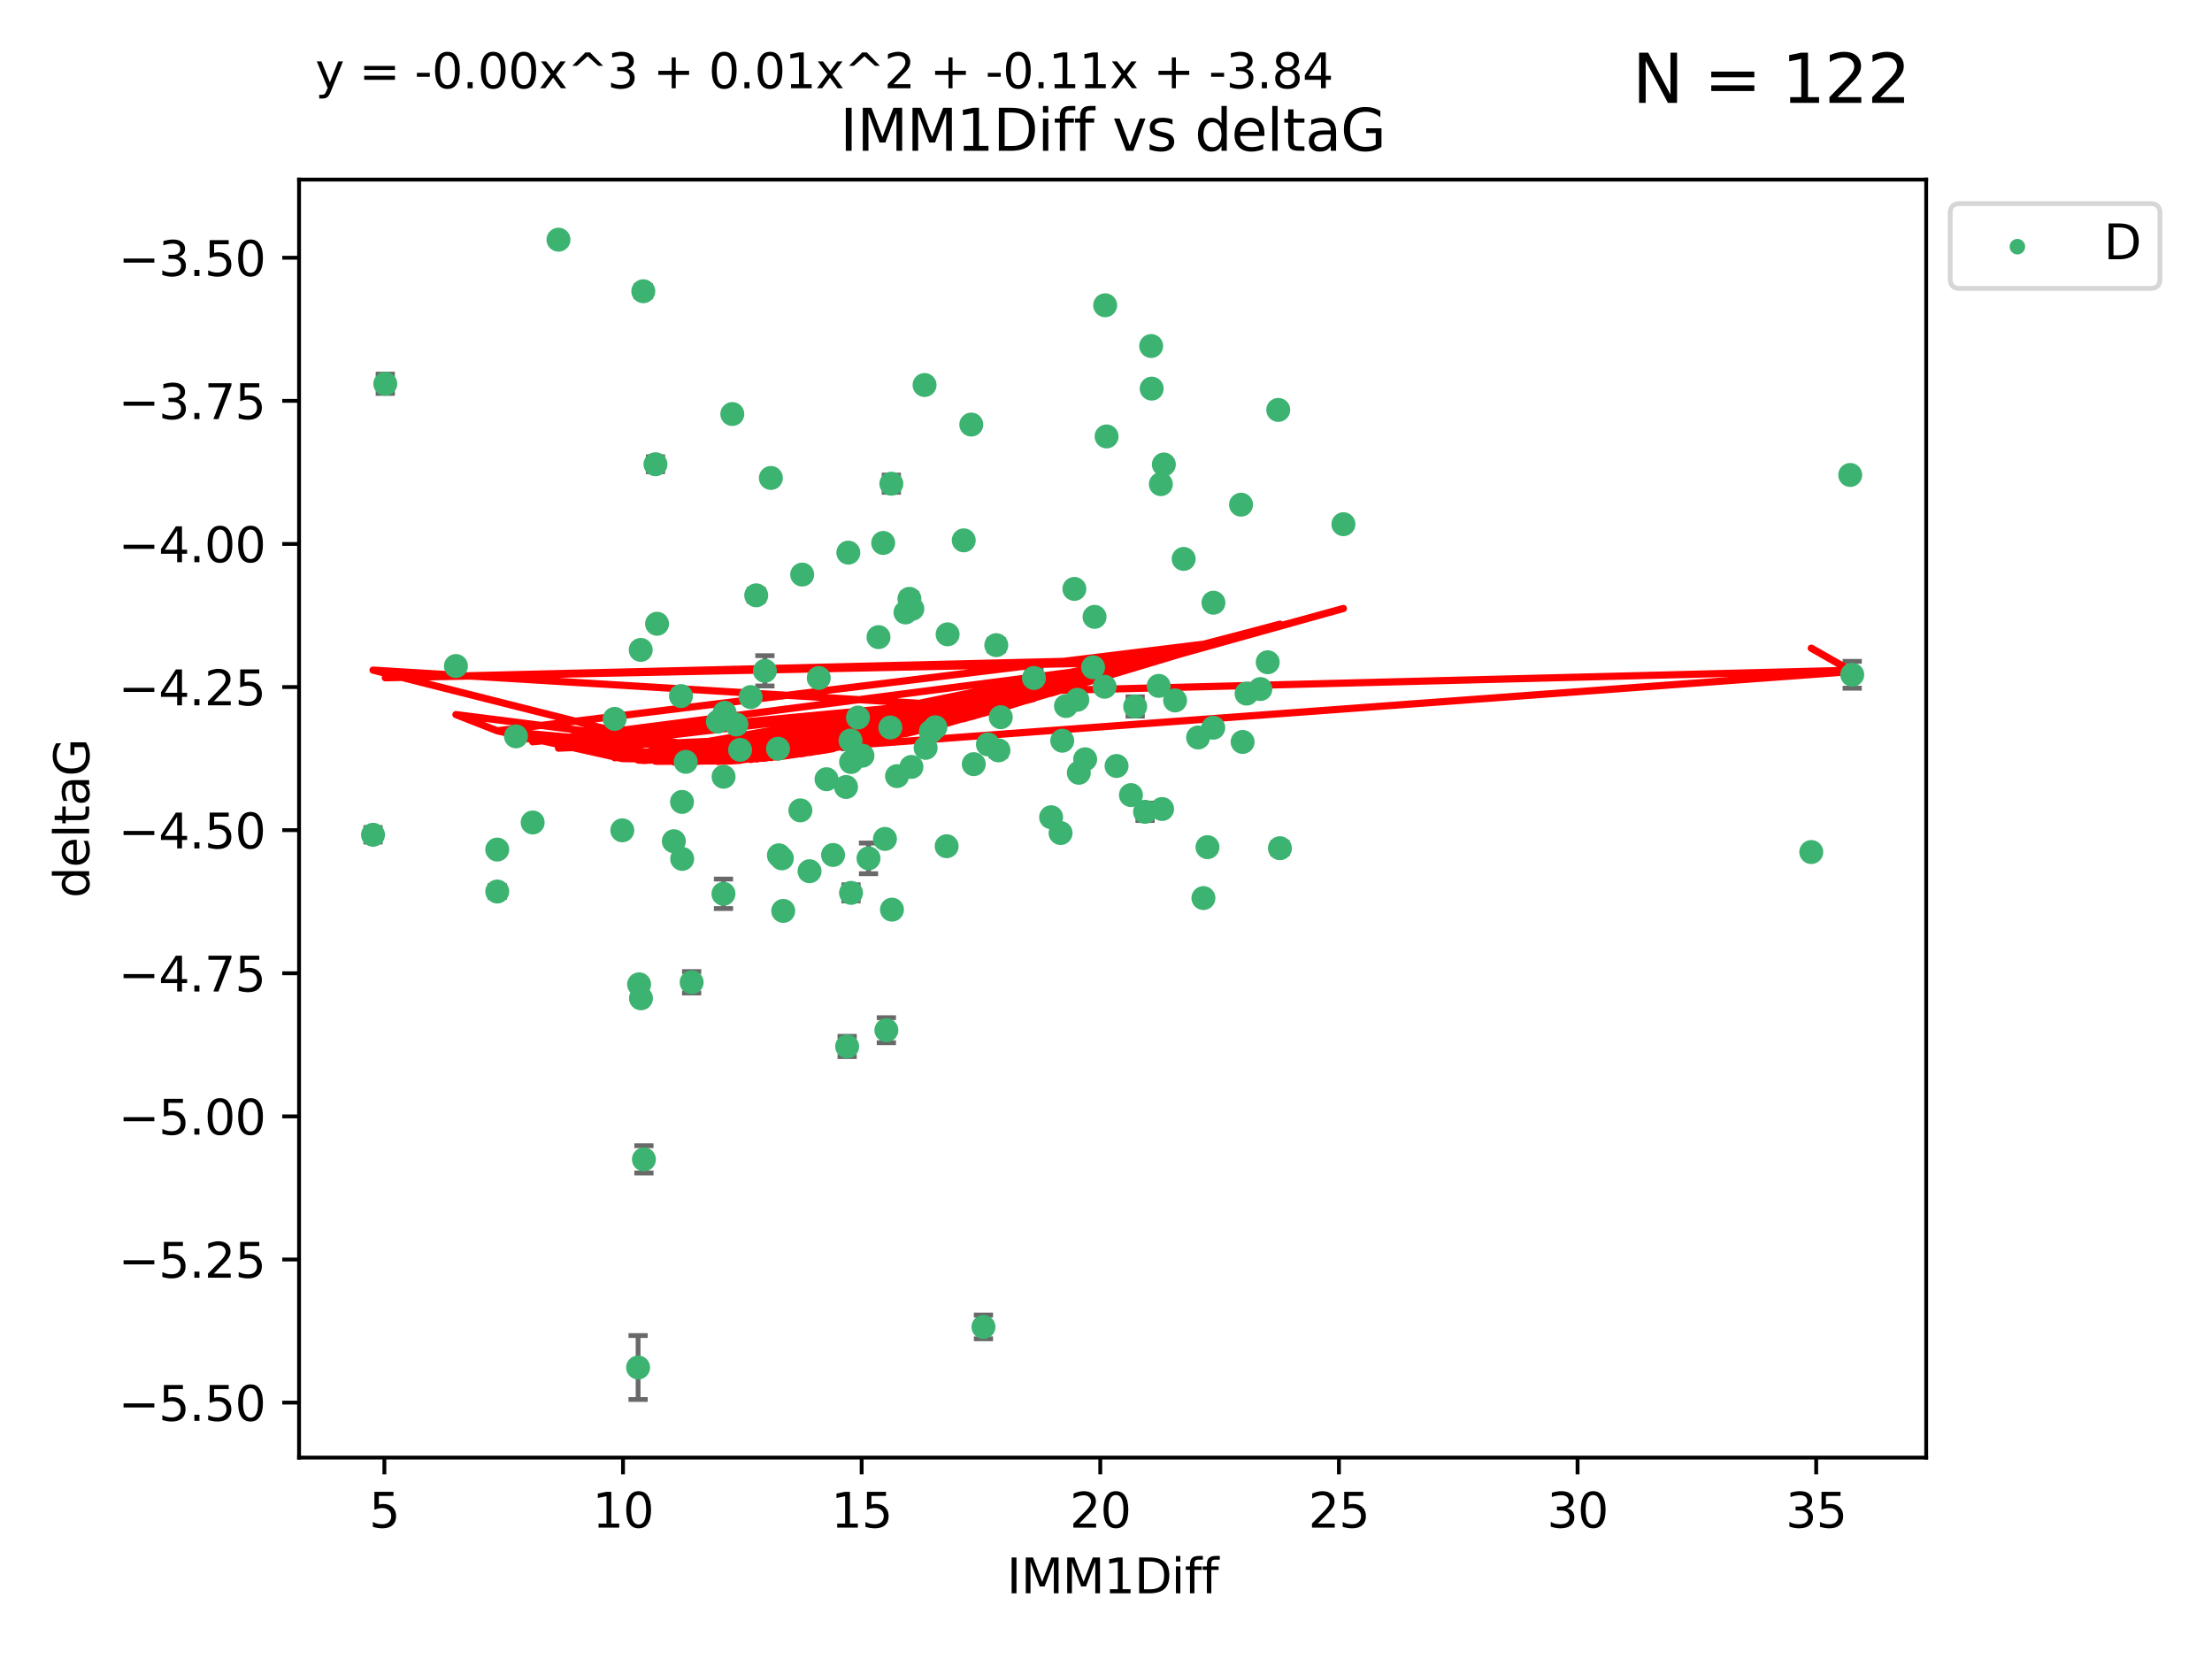 <?xml version="1.0" encoding="utf-8" standalone="no"?>
<!DOCTYPE svg PUBLIC "-//W3C//DTD SVG 1.1//EN"
  "http://www.w3.org/Graphics/SVG/1.1/DTD/svg11.dtd">
<svg xmlns:xlink="http://www.w3.org/1999/xlink" width="460.8pt" height="345.6pt" viewBox="0 0 460.8 345.6" xmlns="http://www.w3.org/2000/svg" version="1.1">
 <defs>
  <style type="text/css">*{stroke-linejoin: round; stroke-linecap: butt}</style>
 </defs>
 <g id="figure_1">
  <g id="patch_1">
   <path d="M 0 345.6 
L 460.8 345.6 
L 460.8 0 
L 0 0 
z
" style="fill: #ffffff"/>
  </g>
  <g id="axes_1">
   <g id="patch_2">
    <path d="M 62.3 303.64 
L 401.26 303.64 
L 401.26 37.411 
L 62.3 37.411 
z
" style="fill: #ffffff"/>
   </g>
   <g id="PathCollection_1">
    <defs>
     <path id="m377e862265" d="M 0 1.118 
C 0.297 1.118 0.581 1 0.791 0.791 
C 1 0.581 1.118 0.297 1.118 0 
C 1.118 -0.297 1 -0.581 0.791 -0.791 
C 0.581 -1 0.297 -1.118 0 -1.118 
C -0.297 -1.118 -0.581 -1 -0.791 -0.791 
C -1 -0.581 -1.118 -0.297 -1.118 0 
C -1.118 0.297 -1 0.581 -0.791 0.791 
C -0.581 1 -0.297 1.118 0 1.118 
z
" style="stroke: #3cb371"/>
    </defs>
    <g clip-path="url(#pa6b07cf759)">
     <use xlink:href="#m377e862265" x="142.075" y="167.05" style="fill: #3cb371; stroke: #3cb371"/>
     <use xlink:href="#m377e862265" x="107.485" y="153.392" style="fill: #3cb371; stroke: #3cb371"/>
     <use xlink:href="#m377e862265" x="150.734" y="161.81" style="fill: #3cb371; stroke: #3cb371"/>
     <use xlink:href="#m377e862265" x="154.174" y="156.209" style="fill: #3cb371; stroke: #3cb371"/>
     <use xlink:href="#m377e862265" x="129.637" y="172.971" style="fill: #3cb371; stroke: #3cb371"/>
     <use xlink:href="#m377e862265" x="103.587" y="185.719" style="fill: #3cb371; stroke: #3cb371"/>
     <use xlink:href="#m377e862265" x="163.162" y="189.758" style="fill: #3cb371; stroke: #3cb371"/>
     <use xlink:href="#m377e862265" x="94.977" y="138.745" style="fill: #3cb371; stroke: #3cb371"/>
     <use xlink:href="#m377e862265" x="103.587" y="176.98" style="fill: #3cb371; stroke: #3cb371"/>
     <use xlink:href="#m377e862265" x="252.783" y="125.557" style="fill: #3cb371; stroke: #3cb371"/>
     <use xlink:href="#m377e862265" x="142.114" y="178.924" style="fill: #3cb371; stroke: #3cb371"/>
     <use xlink:href="#m377e862265" x="176.247" y="163.942" style="fill: #3cb371; stroke: #3cb371"/>
     <use xlink:href="#m377e862265" x="133.136" y="205.055" style="fill: #3cb371; stroke: #3cb371"/>
     <use xlink:href="#m377e862265" x="132.927" y="284.877" style="fill: #3cb371; stroke: #3cb371"/>
     <use xlink:href="#m377e862265" x="185.811" y="189.494" style="fill: #3cb371; stroke: #3cb371"/>
     <use xlink:href="#m377e862265" x="177.181" y="154.271" style="fill: #3cb371; stroke: #3cb371"/>
     <use xlink:href="#m377e862265" x="259.683" y="144.491" style="fill: #3cb371; stroke: #3cb371"/>
     <use xlink:href="#m377e862265" x="172.18" y="162.324" style="fill: #3cb371; stroke: #3cb371"/>
     <use xlink:href="#m377e862265" x="162.874" y="178.809" style="fill: #3cb371; stroke: #3cb371"/>
     <use xlink:href="#m377e862265" x="266.633" y="176.697" style="fill: #3cb371; stroke: #3cb371"/>
     <use xlink:href="#m377e862265" x="166.732" y="168.814" style="fill: #3cb371; stroke: #3cb371"/>
     <use xlink:href="#m377e862265" x="186.865" y="161.684" style="fill: #3cb371; stroke: #3cb371"/>
     <use xlink:href="#m377e862265" x="133.474" y="135.387" style="fill: #3cb371; stroke: #3cb371"/>
     <use xlink:href="#m377e862265" x="159.344" y="139.747" style="fill: #3cb371; stroke: #3cb371"/>
     <use xlink:href="#m377e862265" x="230.115" y="143.066" style="fill: #3cb371; stroke: #3cb371"/>
     <use xlink:href="#m377e862265" x="136.547" y="96.712" style="fill: #3cb371; stroke: #3cb371"/>
     <use xlink:href="#m377e862265" x="184.35" y="174.761" style="fill: #3cb371; stroke: #3cb371"/>
     <use xlink:href="#m377e862265" x="144.083" y="204.628" style="fill: #3cb371; stroke: #3cb371"/>
     <use xlink:href="#m377e862265" x="239.918" y="80.958" style="fill: #3cb371; stroke: #3cb371"/>
     <use xlink:href="#m377e862265" x="110.965" y="171.34" style="fill: #3cb371; stroke: #3cb371"/>
     <use xlink:href="#m377e862265" x="218.969" y="170.244" style="fill: #3cb371; stroke: #3cb371"/>
     <use xlink:href="#m377e862265" x="222.061" y="147.082" style="fill: #3cb371; stroke: #3cb371"/>
     <use xlink:href="#m377e862265" x="116.344" y="49.932" style="fill: #3cb371; stroke: #3cb371"/>
     <use xlink:href="#m377e862265" x="189.868" y="159.763" style="fill: #3cb371; stroke: #3cb371"/>
     <use xlink:href="#m377e862265" x="192.821" y="155.792" style="fill: #3cb371; stroke: #3cb371"/>
     <use xlink:href="#m377e862265" x="208.48" y="149.408" style="fill: #3cb371; stroke: #3cb371"/>
     <use xlink:href="#m377e862265" x="77.707" y="173.899" style="fill: #3cb371; stroke: #3cb371"/>
     <use xlink:href="#m377e862265" x="152.554" y="86.249" style="fill: #3cb371; stroke: #3cb371"/>
     <use xlink:href="#m377e862265" x="136.875" y="129.941" style="fill: #3cb371; stroke: #3cb371"/>
     <use xlink:href="#m377e862265" x="173.542" y="178.107" style="fill: #3cb371; stroke: #3cb371"/>
     <use xlink:href="#m377e862265" x="162.258" y="178.175" style="fill: #3cb371; stroke: #3cb371"/>
     <use xlink:href="#m377e862265" x="140.374" y="175.241" style="fill: #3cb371; stroke: #3cb371"/>
     <use xlink:href="#m377e862265" x="224.428" y="145.779" style="fill: #3cb371; stroke: #3cb371"/>
     <use xlink:href="#m377e862265" x="160.587" y="99.568" style="fill: #3cb371; stroke: #3cb371"/>
     <use xlink:href="#m377e862265" x="264.088" y="137.959" style="fill: #3cb371; stroke: #3cb371"/>
     <use xlink:href="#m377e862265" x="244.79" y="145.907" style="fill: #3cb371; stroke: #3cb371"/>
     <use xlink:href="#m377e862265" x="279.857" y="109.2" style="fill: #3cb371; stroke: #3cb371"/>
     <use xlink:href="#m377e862265" x="178.732" y="149.478" style="fill: #3cb371; stroke: #3cb371"/>
     <use xlink:href="#m377e862265" x="215.39" y="141.243" style="fill: #3cb371; stroke: #3cb371"/>
     <use xlink:href="#m377e862265" x="180.929" y="178.814" style="fill: #3cb371; stroke: #3cb371"/>
     <use xlink:href="#m377e862265" x="150.953" y="148.479" style="fill: #3cb371; stroke: #3cb371"/>
     <use xlink:href="#m377e862265" x="185.473" y="151.552" style="fill: #3cb371; stroke: #3cb371"/>
     <use xlink:href="#m377e862265" x="228.017" y="128.503" style="fill: #3cb371; stroke: #3cb371"/>
     <use xlink:href="#m377e862265" x="246.579" y="116.432" style="fill: #3cb371; stroke: #3cb371"/>
     <use xlink:href="#m377e862265" x="200.765" y="112.564" style="fill: #3cb371; stroke: #3cb371"/>
     <use xlink:href="#m377e862265" x="142.85" y="158.704" style="fill: #3cb371; stroke: #3cb371"/>
     <use xlink:href="#m377e862265" x="235.593" y="165.627" style="fill: #3cb371; stroke: #3cb371"/>
     <use xlink:href="#m377e862265" x="162.079" y="155.969" style="fill: #3cb371; stroke: #3cb371"/>
     <use xlink:href="#m377e862265" x="189.45" y="124.75" style="fill: #3cb371; stroke: #3cb371"/>
     <use xlink:href="#m377e862265" x="194.859" y="151.503" style="fill: #3cb371; stroke: #3cb371"/>
     <use xlink:href="#m377e862265" x="226.058" y="158.167" style="fill: #3cb371; stroke: #3cb371"/>
     <use xlink:href="#m377e862265" x="156.382" y="145.21" style="fill: #3cb371; stroke: #3cb371"/>
     <use xlink:href="#m377e862265" x="252.744" y="151.597" style="fill: #3cb371; stroke: #3cb371"/>
     <use xlink:href="#m377e862265" x="133.524" y="207.965" style="fill: #3cb371; stroke: #3cb371"/>
     <use xlink:href="#m377e862265" x="207.545" y="134.399" style="fill: #3cb371; stroke: #3cb371"/>
     <use xlink:href="#m377e862265" x="249.582" y="153.632" style="fill: #3cb371; stroke: #3cb371"/>
     <use xlink:href="#m377e862265" x="170.56" y="141.236" style="fill: #3cb371; stroke: #3cb371"/>
     <use xlink:href="#m377e862265" x="221.286" y="154.302" style="fill: #3cb371; stroke: #3cb371"/>
     <use xlink:href="#m377e862265" x="179.667" y="157.422" style="fill: #3cb371; stroke: #3cb371"/>
     <use xlink:href="#m377e862265" x="193.904" y="152.414" style="fill: #3cb371; stroke: #3cb371"/>
     <use xlink:href="#m377e862265" x="141.856" y="144.999" style="fill: #3cb371; stroke: #3cb371"/>
     <use xlink:href="#m377e862265" x="236.478" y="147.17" style="fill: #3cb371; stroke: #3cb371"/>
     <use xlink:href="#m377e862265" x="128.046" y="149.755" style="fill: #3cb371; stroke: #3cb371"/>
     <use xlink:href="#m377e862265" x="177.291" y="158.74" style="fill: #3cb371; stroke: #3cb371"/>
     <use xlink:href="#m377e862265" x="153.409" y="150.937" style="fill: #3cb371; stroke: #3cb371"/>
     <use xlink:href="#m377e862265" x="150.714" y="186.194" style="fill: #3cb371; stroke: #3cb371"/>
     <use xlink:href="#m377e862265" x="232.6" y="159.567" style="fill: #3cb371; stroke: #3cb371"/>
     <use xlink:href="#m377e862265" x="204.871" y="276.424" style="fill: #3cb371; stroke: #3cb371"/>
     <use xlink:href="#m377e862265" x="149.551" y="150.314" style="fill: #3cb371; stroke: #3cb371"/>
     <use xlink:href="#m377e862265" x="183.007" y="132.726" style="fill: #3cb371; stroke: #3cb371"/>
     <use xlink:href="#m377e862265" x="241.379" y="142.881" style="fill: #3cb371; stroke: #3cb371"/>
     <use xlink:href="#m377e862265" x="242.085" y="168.532" style="fill: #3cb371; stroke: #3cb371"/>
     <use xlink:href="#m377e862265" x="185.682" y="100.765" style="fill: #3cb371; stroke: #3cb371"/>
     <use xlink:href="#m377e862265" x="177.281" y="186.005" style="fill: #3cb371; stroke: #3cb371"/>
     <use xlink:href="#m377e862265" x="192.602" y="80.208" style="fill: #3cb371; stroke: #3cb371"/>
     <use xlink:href="#m377e862265" x="207.993" y="156.314" style="fill: #3cb371; stroke: #3cb371"/>
     <use xlink:href="#m377e862265" x="176.475" y="217.998" style="fill: #3cb371; stroke: #3cb371"/>
     <use xlink:href="#m377e862265" x="251.541" y="176.479" style="fill: #3cb371; stroke: #3cb371"/>
     <use xlink:href="#m377e862265" x="205.805" y="155.071" style="fill: #3cb371; stroke: #3cb371"/>
     <use xlink:href="#m377e862265" x="157.535" y="124.016" style="fill: #3cb371; stroke: #3cb371"/>
     <use xlink:href="#m377e862265" x="258.858" y="154.56" style="fill: #3cb371; stroke: #3cb371"/>
     <use xlink:href="#m377e862265" x="238.536" y="169.112" style="fill: #3cb371; stroke: #3cb371"/>
     <use xlink:href="#m377e862265" x="184.648" y="214.607" style="fill: #3cb371; stroke: #3cb371"/>
     <use xlink:href="#m377e862265" x="168.641" y="181.492" style="fill: #3cb371; stroke: #3cb371"/>
     <use xlink:href="#m377e862265" x="258.53" y="105.132" style="fill: #3cb371; stroke: #3cb371"/>
     <use xlink:href="#m377e862265" x="224.736" y="160.987" style="fill: #3cb371; stroke: #3cb371"/>
     <use xlink:href="#m377e862265" x="202.853" y="159.186" style="fill: #3cb371; stroke: #3cb371"/>
     <use xlink:href="#m377e862265" x="202.336" y="88.444" style="fill: #3cb371; stroke: #3cb371"/>
     <use xlink:href="#m377e862265" x="134.14" y="241.517" style="fill: #3cb371; stroke: #3cb371"/>
     <use xlink:href="#m377e862265" x="385.853" y="140.564" style="fill: #3cb371; stroke: #3cb371"/>
     <use xlink:href="#m377e862265" x="377.322" y="177.495" style="fill: #3cb371; stroke: #3cb371"/>
     <use xlink:href="#m377e862265" x="385.435" y="98.941" style="fill: #3cb371; stroke: #3cb371"/>
     <use xlink:href="#m377e862265" x="220.938" y="173.536" style="fill: #3cb371; stroke: #3cb371"/>
     <use xlink:href="#m377e862265" x="239.809" y="72.083" style="fill: #3cb371; stroke: #3cb371"/>
     <use xlink:href="#m377e862265" x="80.262" y="79.947" style="fill: #3cb371; stroke: #3cb371"/>
     <use xlink:href="#m377e862265" x="241.827" y="100.858" style="fill: #3cb371; stroke: #3cb371"/>
     <use xlink:href="#m377e862265" x="134.011" y="60.67" style="fill: #3cb371; stroke: #3cb371"/>
     <use xlink:href="#m377e862265" x="183.982" y="113.105" style="fill: #3cb371; stroke: #3cb371"/>
     <use xlink:href="#m377e862265" x="227.709" y="139.014" style="fill: #3cb371; stroke: #3cb371"/>
     <use xlink:href="#m377e862265" x="266.285" y="85.391" style="fill: #3cb371; stroke: #3cb371"/>
     <use xlink:href="#m377e862265" x="262.557" y="143.544" style="fill: #3cb371; stroke: #3cb371"/>
     <use xlink:href="#m377e862265" x="197.205" y="176.285" style="fill: #3cb371; stroke: #3cb371"/>
     <use xlink:href="#m377e862265" x="167.11" y="119.692" style="fill: #3cb371; stroke: #3cb371"/>
     <use xlink:href="#m377e862265" x="230.224" y="63.593" style="fill: #3cb371; stroke: #3cb371"/>
     <use xlink:href="#m377e862265" x="190.057" y="126.823" style="fill: #3cb371; stroke: #3cb371"/>
     <use xlink:href="#m377e862265" x="242.453" y="96.759" style="fill: #3cb371; stroke: #3cb371"/>
     <use xlink:href="#m377e862265" x="188.625" y="127.582" style="fill: #3cb371; stroke: #3cb371"/>
     <use xlink:href="#m377e862265" x="197.404" y="132.144" style="fill: #3cb371; stroke: #3cb371"/>
     <use xlink:href="#m377e862265" x="223.811" y="122.679" style="fill: #3cb371; stroke: #3cb371"/>
     <use xlink:href="#m377e862265" x="250.695" y="187.086" style="fill: #3cb371; stroke: #3cb371"/>
     <use xlink:href="#m377e862265" x="230.522" y="90.915" style="fill: #3cb371; stroke: #3cb371"/>
     <use xlink:href="#m377e862265" x="176.724" y="115.121" style="fill: #3cb371; stroke: #3cb371"/>
    </g>
   </g>
   <g id="matplotlib.axis_1">
    <g id="xtick_1">
     <g id="line2d_1">
      <defs>
       <path id="m2e98e9f238" d="M 0 0 
L 0 3.5 
" style="stroke: #000000; stroke-width: 0.8"/>
      </defs>
      <g>
       <use xlink:href="#m2e98e9f238" x="80.074" y="303.64" style="stroke: #000000; stroke-width: 0.8"/>
      </g>
     </g>
     <g id="text_1">
      <!-- 5 -->
      <g transform="translate(76.892 318.238)scale(0.1 -0.1)">
       <defs>
        <path id="DejaVuSans-35" d="M 691 4666 
L 3169 4666 
L 3169 4134 
L 1269 4134 
L 1269 2991 
Q 1406 3038 1543 3061 
Q 1681 3084 1819 3084 
Q 2600 3084 3056 2656 
Q 3513 2228 3513 1497 
Q 3513 744 3044 326 
Q 2575 -91 1722 -91 
Q 1428 -91 1123 -41 
Q 819 9 494 109 
L 494 744 
Q 775 591 1075 516 
Q 1375 441 1709 441 
Q 2250 441 2565 725 
Q 2881 1009 2881 1497 
Q 2881 1984 2565 2268 
Q 2250 2553 1709 2553 
Q 1456 2553 1204 2497 
Q 953 2441 691 2322 
L 691 4666 
z
" transform="scale(0.016)"/>
       </defs>
       <use xlink:href="#DejaVuSans-35"/>
      </g>
     </g>
    </g>
    <g id="xtick_2">
     <g id="line2d_2">
      <g>
       <use xlink:href="#m2e98e9f238" x="129.786" y="303.64" style="stroke: #000000; stroke-width: 0.8"/>
      </g>
     </g>
     <g id="text_2">
      <!-- 10 -->
      <g transform="translate(123.423 318.238)scale(0.1 -0.1)">
       <defs>
        <path id="DejaVuSans-31" d="M 794 531 
L 1825 531 
L 1825 4091 
L 703 3866 
L 703 4441 
L 1819 4666 
L 2450 4666 
L 2450 531 
L 3481 531 
L 3481 0 
L 794 0 
L 794 531 
z
" transform="scale(0.016)"/>
        <path id="DejaVuSans-30" d="M 2034 4250 
Q 1547 4250 1301 3770 
Q 1056 3291 1056 2328 
Q 1056 1369 1301 889 
Q 1547 409 2034 409 
Q 2525 409 2770 889 
Q 3016 1369 3016 2328 
Q 3016 3291 2770 3770 
Q 2525 4250 2034 4250 
z
M 2034 4750 
Q 2819 4750 3233 4129 
Q 3647 3509 3647 2328 
Q 3647 1150 3233 529 
Q 2819 -91 2034 -91 
Q 1250 -91 836 529 
Q 422 1150 422 2328 
Q 422 3509 836 4129 
Q 1250 4750 2034 4750 
z
" transform="scale(0.016)"/>
       </defs>
       <use xlink:href="#DejaVuSans-31"/>
       <use xlink:href="#DejaVuSans-30" x="63.623"/>
      </g>
     </g>
    </g>
    <g id="xtick_3">
     <g id="line2d_3">
      <g>
       <use xlink:href="#m2e98e9f238" x="179.498" y="303.64" style="stroke: #000000; stroke-width: 0.8"/>
      </g>
     </g>
     <g id="text_3">
      <!-- 15 -->
      <g transform="translate(173.135 318.238)scale(0.1 -0.1)">
       <use xlink:href="#DejaVuSans-31"/>
       <use xlink:href="#DejaVuSans-35" x="63.623"/>
      </g>
     </g>
    </g>
    <g id="xtick_4">
     <g id="line2d_4">
      <g>
       <use xlink:href="#m2e98e9f238" x="229.21" y="303.64" style="stroke: #000000; stroke-width: 0.8"/>
      </g>
     </g>
     <g id="text_4">
      <!-- 20 -->
      <g transform="translate(222.847 318.238)scale(0.1 -0.1)">
       <defs>
        <path id="DejaVuSans-32" d="M 1228 531 
L 3431 531 
L 3431 0 
L 469 0 
L 469 531 
Q 828 903 1448 1529 
Q 2069 2156 2228 2338 
Q 2531 2678 2651 2914 
Q 2772 3150 2772 3378 
Q 2772 3750 2511 3984 
Q 2250 4219 1831 4219 
Q 1534 4219 1204 4116 
Q 875 4013 500 3803 
L 500 4441 
Q 881 4594 1212 4672 
Q 1544 4750 1819 4750 
Q 2544 4750 2975 4387 
Q 3406 4025 3406 3419 
Q 3406 3131 3298 2873 
Q 3191 2616 2906 2266 
Q 2828 2175 2409 1742 
Q 1991 1309 1228 531 
z
" transform="scale(0.016)"/>
       </defs>
       <use xlink:href="#DejaVuSans-32"/>
       <use xlink:href="#DejaVuSans-30" x="63.623"/>
      </g>
     </g>
    </g>
    <g id="xtick_5">
     <g id="line2d_5">
      <g>
       <use xlink:href="#m2e98e9f238" x="278.922" y="303.64" style="stroke: #000000; stroke-width: 0.8"/>
      </g>
     </g>
     <g id="text_5">
      <!-- 25 -->
      <g transform="translate(272.559 318.238)scale(0.1 -0.1)">
       <use xlink:href="#DejaVuSans-32"/>
       <use xlink:href="#DejaVuSans-35" x="63.623"/>
      </g>
     </g>
    </g>
    <g id="xtick_6">
     <g id="line2d_6">
      <g>
       <use xlink:href="#m2e98e9f238" x="328.634" y="303.64" style="stroke: #000000; stroke-width: 0.8"/>
      </g>
     </g>
     <g id="text_6">
      <!-- 30 -->
      <g transform="translate(322.272 318.238)scale(0.1 -0.1)">
       <defs>
        <path id="DejaVuSans-33" d="M 2597 2516 
Q 3050 2419 3304 2112 
Q 3559 1806 3559 1356 
Q 3559 666 3084 287 
Q 2609 -91 1734 -91 
Q 1441 -91 1130 -33 
Q 819 25 488 141 
L 488 750 
Q 750 597 1062 519 
Q 1375 441 1716 441 
Q 2309 441 2620 675 
Q 2931 909 2931 1356 
Q 2931 1769 2642 2001 
Q 2353 2234 1838 2234 
L 1294 2234 
L 1294 2753 
L 1863 2753 
Q 2328 2753 2575 2939 
Q 2822 3125 2822 3475 
Q 2822 3834 2567 4026 
Q 2313 4219 1838 4219 
Q 1578 4219 1281 4162 
Q 984 4106 628 3988 
L 628 4550 
Q 988 4650 1302 4700 
Q 1616 4750 1894 4750 
Q 2613 4750 3031 4423 
Q 3450 4097 3450 3541 
Q 3450 3153 3228 2886 
Q 3006 2619 2597 2516 
z
" transform="scale(0.016)"/>
       </defs>
       <use xlink:href="#DejaVuSans-33"/>
       <use xlink:href="#DejaVuSans-30" x="63.623"/>
      </g>
     </g>
    </g>
    <g id="xtick_7">
     <g id="line2d_7">
      <g>
       <use xlink:href="#m2e98e9f238" x="378.346" y="303.64" style="stroke: #000000; stroke-width: 0.8"/>
      </g>
     </g>
     <g id="text_7">
      <!-- 35 -->
      <g transform="translate(371.984 318.238)scale(0.1 -0.1)">
       <use xlink:href="#DejaVuSans-33"/>
       <use xlink:href="#DejaVuSans-35" x="63.623"/>
      </g>
     </g>
    </g>
    <g id="text_8">
     <!-- IMM1Diff -->
     <g transform="translate(209.736 331.917)scale(0.1 -0.1)">
      <defs>
       <path id="DejaVuSans-49" d="M 628 4666 
L 1259 4666 
L 1259 0 
L 628 0 
L 628 4666 
z
" transform="scale(0.016)"/>
       <path id="DejaVuSans-4d" d="M 628 4666 
L 1569 4666 
L 2759 1491 
L 3956 4666 
L 4897 4666 
L 4897 0 
L 4281 0 
L 4281 4097 
L 3078 897 
L 2444 897 
L 1241 4097 
L 1241 0 
L 628 0 
L 628 4666 
z
" transform="scale(0.016)"/>
       <path id="DejaVuSans-44" d="M 1259 4147 
L 1259 519 
L 2022 519 
Q 2988 519 3436 956 
Q 3884 1394 3884 2338 
Q 3884 3275 3436 3711 
Q 2988 4147 2022 4147 
L 1259 4147 
z
M 628 4666 
L 1925 4666 
Q 3281 4666 3915 4102 
Q 4550 3538 4550 2338 
Q 4550 1131 3912 565 
Q 3275 0 1925 0 
L 628 0 
L 628 4666 
z
" transform="scale(0.016)"/>
       <path id="DejaVuSans-69" d="M 603 3500 
L 1178 3500 
L 1178 0 
L 603 0 
L 603 3500 
z
M 603 4863 
L 1178 4863 
L 1178 4134 
L 603 4134 
L 603 4863 
z
" transform="scale(0.016)"/>
       <path id="DejaVuSans-66" d="M 2375 4863 
L 2375 4384 
L 1825 4384 
Q 1516 4384 1395 4259 
Q 1275 4134 1275 3809 
L 1275 3500 
L 2222 3500 
L 2222 3053 
L 1275 3053 
L 1275 0 
L 697 0 
L 697 3053 
L 147 3053 
L 147 3500 
L 697 3500 
L 697 3744 
Q 697 4328 969 4595 
Q 1241 4863 1831 4863 
L 2375 4863 
z
" transform="scale(0.016)"/>
      </defs>
      <use xlink:href="#DejaVuSans-49"/>
      <use xlink:href="#DejaVuSans-4d" x="29.492"/>
      <use xlink:href="#DejaVuSans-4d" x="115.771"/>
      <use xlink:href="#DejaVuSans-31" x="202.051"/>
      <use xlink:href="#DejaVuSans-44" x="265.674"/>
      <use xlink:href="#DejaVuSans-69" x="342.676"/>
      <use xlink:href="#DejaVuSans-66" x="370.459"/>
      <use xlink:href="#DejaVuSans-66" x="405.664"/>
     </g>
    </g>
   </g>
   <g id="matplotlib.axis_2">
    <g id="ytick_1">
     <g id="line2d_8">
      <defs>
       <path id="m8af8e5edf0" d="M 0 0 
L -3.5 0 
" style="stroke: #000000; stroke-width: 0.8"/>
      </defs>
      <g>
       <use xlink:href="#m8af8e5edf0" x="62.3" y="292.186" style="stroke: #000000; stroke-width: 0.8"/>
      </g>
     </g>
     <g id="text_9">
      <!-- −5.50 -->
      <g transform="translate(24.655 295.985)scale(0.1 -0.1)">
       <defs>
        <path id="DejaVuSans-2212" d="M 678 2272 
L 4684 2272 
L 4684 1741 
L 678 1741 
L 678 2272 
z
" transform="scale(0.016)"/>
        <path id="DejaVuSans-2e" d="M 684 794 
L 1344 794 
L 1344 0 
L 684 0 
L 684 794 
z
" transform="scale(0.016)"/>
       </defs>
       <use xlink:href="#DejaVuSans-2212"/>
       <use xlink:href="#DejaVuSans-35" x="83.789"/>
       <use xlink:href="#DejaVuSans-2e" x="147.412"/>
       <use xlink:href="#DejaVuSans-35" x="179.199"/>
       <use xlink:href="#DejaVuSans-30" x="242.822"/>
      </g>
     </g>
    </g>
    <g id="ytick_2">
     <g id="line2d_9">
      <g>
       <use xlink:href="#m8af8e5edf0" x="62.3" y="262.375" style="stroke: #000000; stroke-width: 0.8"/>
      </g>
     </g>
     <g id="text_10">
      <!-- −5.25 -->
      <g transform="translate(24.655 266.174)scale(0.1 -0.1)">
       <use xlink:href="#DejaVuSans-2212"/>
       <use xlink:href="#DejaVuSans-35" x="83.789"/>
       <use xlink:href="#DejaVuSans-2e" x="147.412"/>
       <use xlink:href="#DejaVuSans-32" x="179.199"/>
       <use xlink:href="#DejaVuSans-35" x="242.822"/>
      </g>
     </g>
    </g>
    <g id="ytick_3">
     <g id="line2d_10">
      <g>
       <use xlink:href="#m8af8e5edf0" x="62.3" y="232.563" style="stroke: #000000; stroke-width: 0.8"/>
      </g>
     </g>
     <g id="text_11">
      <!-- −5.00 -->
      <g transform="translate(24.655 236.362)scale(0.1 -0.1)">
       <use xlink:href="#DejaVuSans-2212"/>
       <use xlink:href="#DejaVuSans-35" x="83.789"/>
       <use xlink:href="#DejaVuSans-2e" x="147.412"/>
       <use xlink:href="#DejaVuSans-30" x="179.199"/>
       <use xlink:href="#DejaVuSans-30" x="242.822"/>
      </g>
     </g>
    </g>
    <g id="ytick_4">
     <g id="line2d_11">
      <g>
       <use xlink:href="#m8af8e5edf0" x="62.3" y="202.752" style="stroke: #000000; stroke-width: 0.8"/>
      </g>
     </g>
     <g id="text_12">
      <!-- −4.75 -->
      <g transform="translate(24.655 206.551)scale(0.1 -0.1)">
       <defs>
        <path id="DejaVuSans-34" d="M 2419 4116 
L 825 1625 
L 2419 1625 
L 2419 4116 
z
M 2253 4666 
L 3047 4666 
L 3047 1625 
L 3713 1625 
L 3713 1100 
L 3047 1100 
L 3047 0 
L 2419 0 
L 2419 1100 
L 313 1100 
L 313 1709 
L 2253 4666 
z
" transform="scale(0.016)"/>
        <path id="DejaVuSans-37" d="M 525 4666 
L 3525 4666 
L 3525 4397 
L 1831 0 
L 1172 0 
L 2766 4134 
L 525 4134 
L 525 4666 
z
" transform="scale(0.016)"/>
       </defs>
       <use xlink:href="#DejaVuSans-2212"/>
       <use xlink:href="#DejaVuSans-34" x="83.789"/>
       <use xlink:href="#DejaVuSans-2e" x="147.412"/>
       <use xlink:href="#DejaVuSans-37" x="179.199"/>
       <use xlink:href="#DejaVuSans-35" x="242.822"/>
      </g>
     </g>
    </g>
    <g id="ytick_5">
     <g id="line2d_12">
      <g>
       <use xlink:href="#m8af8e5edf0" x="62.3" y="172.94" style="stroke: #000000; stroke-width: 0.8"/>
      </g>
     </g>
     <g id="text_13">
      <!-- −4.50 -->
      <g transform="translate(24.655 176.739)scale(0.1 -0.1)">
       <use xlink:href="#DejaVuSans-2212"/>
       <use xlink:href="#DejaVuSans-34" x="83.789"/>
       <use xlink:href="#DejaVuSans-2e" x="147.412"/>
       <use xlink:href="#DejaVuSans-35" x="179.199"/>
       <use xlink:href="#DejaVuSans-30" x="242.822"/>
      </g>
     </g>
    </g>
    <g id="ytick_6">
     <g id="line2d_13">
      <g>
       <use xlink:href="#m8af8e5edf0" x="62.3" y="143.129" style="stroke: #000000; stroke-width: 0.8"/>
      </g>
     </g>
     <g id="text_14">
      <!-- −4.25 -->
      <g transform="translate(24.655 146.928)scale(0.1 -0.1)">
       <use xlink:href="#DejaVuSans-2212"/>
       <use xlink:href="#DejaVuSans-34" x="83.789"/>
       <use xlink:href="#DejaVuSans-2e" x="147.412"/>
       <use xlink:href="#DejaVuSans-32" x="179.199"/>
       <use xlink:href="#DejaVuSans-35" x="242.822"/>
      </g>
     </g>
    </g>
    <g id="ytick_7">
     <g id="line2d_14">
      <g>
       <use xlink:href="#m8af8e5edf0" x="62.3" y="113.317" style="stroke: #000000; stroke-width: 0.8"/>
      </g>
     </g>
     <g id="text_15">
      <!-- −4.00 -->
      <g transform="translate(24.655 117.116)scale(0.1 -0.1)">
       <use xlink:href="#DejaVuSans-2212"/>
       <use xlink:href="#DejaVuSans-34" x="83.789"/>
       <use xlink:href="#DejaVuSans-2e" x="147.412"/>
       <use xlink:href="#DejaVuSans-30" x="179.199"/>
       <use xlink:href="#DejaVuSans-30" x="242.822"/>
      </g>
     </g>
    </g>
    <g id="ytick_8">
     <g id="line2d_15">
      <g>
       <use xlink:href="#m8af8e5edf0" x="62.3" y="83.505" style="stroke: #000000; stroke-width: 0.8"/>
      </g>
     </g>
     <g id="text_16">
      <!-- −3.75 -->
      <g transform="translate(24.655 87.305)scale(0.1 -0.1)">
       <use xlink:href="#DejaVuSans-2212"/>
       <use xlink:href="#DejaVuSans-33" x="83.789"/>
       <use xlink:href="#DejaVuSans-2e" x="147.412"/>
       <use xlink:href="#DejaVuSans-37" x="179.199"/>
       <use xlink:href="#DejaVuSans-35" x="242.822"/>
      </g>
     </g>
    </g>
    <g id="ytick_9">
     <g id="line2d_16">
      <g>
       <use xlink:href="#m8af8e5edf0" x="62.3" y="53.694" style="stroke: #000000; stroke-width: 0.8"/>
      </g>
     </g>
     <g id="text_17">
      <!-- −3.50 -->
      <g transform="translate(24.655 57.493)scale(0.1 -0.1)">
       <use xlink:href="#DejaVuSans-2212"/>
       <use xlink:href="#DejaVuSans-33" x="83.789"/>
       <use xlink:href="#DejaVuSans-2e" x="147.412"/>
       <use xlink:href="#DejaVuSans-35" x="179.199"/>
       <use xlink:href="#DejaVuSans-30" x="242.822"/>
      </g>
     </g>
    </g>
    <g id="text_18">
     <!-- deltaG -->
     <g transform="translate(18.575 187.064)rotate(-90)scale(0.1 -0.1)">
      <defs>
       <path id="DejaVuSans-64" d="M 2906 2969 
L 2906 4863 
L 3481 4863 
L 3481 0 
L 2906 0 
L 2906 525 
Q 2725 213 2448 61 
Q 2172 -91 1784 -91 
Q 1150 -91 751 415 
Q 353 922 353 1747 
Q 353 2572 751 3078 
Q 1150 3584 1784 3584 
Q 2172 3584 2448 3432 
Q 2725 3281 2906 2969 
z
M 947 1747 
Q 947 1113 1208 752 
Q 1469 391 1925 391 
Q 2381 391 2643 752 
Q 2906 1113 2906 1747 
Q 2906 2381 2643 2742 
Q 2381 3103 1925 3103 
Q 1469 3103 1208 2742 
Q 947 2381 947 1747 
z
" transform="scale(0.016)"/>
       <path id="DejaVuSans-65" d="M 3597 1894 
L 3597 1613 
L 953 1613 
Q 991 1019 1311 708 
Q 1631 397 2203 397 
Q 2534 397 2845 478 
Q 3156 559 3463 722 
L 3463 178 
Q 3153 47 2828 -22 
Q 2503 -91 2169 -91 
Q 1331 -91 842 396 
Q 353 884 353 1716 
Q 353 2575 817 3079 
Q 1281 3584 2069 3584 
Q 2775 3584 3186 3129 
Q 3597 2675 3597 1894 
z
M 3022 2063 
Q 3016 2534 2758 2815 
Q 2500 3097 2075 3097 
Q 1594 3097 1305 2825 
Q 1016 2553 972 2059 
L 3022 2063 
z
" transform="scale(0.016)"/>
       <path id="DejaVuSans-6c" d="M 603 4863 
L 1178 4863 
L 1178 0 
L 603 0 
L 603 4863 
z
" transform="scale(0.016)"/>
       <path id="DejaVuSans-74" d="M 1172 4494 
L 1172 3500 
L 2356 3500 
L 2356 3053 
L 1172 3053 
L 1172 1153 
Q 1172 725 1289 603 
Q 1406 481 1766 481 
L 2356 481 
L 2356 0 
L 1766 0 
Q 1100 0 847 248 
Q 594 497 594 1153 
L 594 3053 
L 172 3053 
L 172 3500 
L 594 3500 
L 594 4494 
L 1172 4494 
z
" transform="scale(0.016)"/>
       <path id="DejaVuSans-61" d="M 2194 1759 
Q 1497 1759 1228 1600 
Q 959 1441 959 1056 
Q 959 750 1161 570 
Q 1363 391 1709 391 
Q 2188 391 2477 730 
Q 2766 1069 2766 1631 
L 2766 1759 
L 2194 1759 
z
M 3341 1997 
L 3341 0 
L 2766 0 
L 2766 531 
Q 2569 213 2275 61 
Q 1981 -91 1556 -91 
Q 1019 -91 701 211 
Q 384 513 384 1019 
Q 384 1609 779 1909 
Q 1175 2209 1959 2209 
L 2766 2209 
L 2766 2266 
Q 2766 2663 2505 2880 
Q 2244 3097 1772 3097 
Q 1472 3097 1187 3025 
Q 903 2953 641 2809 
L 641 3341 
Q 956 3463 1253 3523 
Q 1550 3584 1831 3584 
Q 2591 3584 2966 3190 
Q 3341 2797 3341 1997 
z
" transform="scale(0.016)"/>
       <path id="DejaVuSans-47" d="M 3809 666 
L 3809 1919 
L 2778 1919 
L 2778 2438 
L 4434 2438 
L 4434 434 
Q 4069 175 3628 42 
Q 3188 -91 2688 -91 
Q 1594 -91 976 548 
Q 359 1188 359 2328 
Q 359 3472 976 4111 
Q 1594 4750 2688 4750 
Q 3144 4750 3555 4637 
Q 3966 4525 4313 4306 
L 4313 3634 
Q 3963 3931 3569 4081 
Q 3175 4231 2741 4231 
Q 1884 4231 1454 3753 
Q 1025 3275 1025 2328 
Q 1025 1384 1454 906 
Q 1884 428 2741 428 
Q 3075 428 3337 486 
Q 3600 544 3809 666 
z
" transform="scale(0.016)"/>
      </defs>
      <use xlink:href="#DejaVuSans-64"/>
      <use xlink:href="#DejaVuSans-65" x="63.477"/>
      <use xlink:href="#DejaVuSans-6c" x="125"/>
      <use xlink:href="#DejaVuSans-74" x="152.783"/>
      <use xlink:href="#DejaVuSans-61" x="191.992"/>
      <use xlink:href="#DejaVuSans-47" x="253.271"/>
     </g>
    </g>
   </g>
   <g id="LineCollection_1">
    <path d="M 142.075 167.431 
L 142.075 166.668 
" clip-path="url(#pa6b07cf759)" style="fill: none; stroke: #696969"/>
    <path d="M 107.485 153.596 
L 107.485 153.187 
" clip-path="url(#pa6b07cf759)" style="fill: none; stroke: #696969"/>
    <path d="M 150.734 162.014 
L 150.734 161.607 
" clip-path="url(#pa6b07cf759)" style="fill: none; stroke: #696969"/>
    <path d="M 154.174 156.394 
L 154.174 156.023 
" clip-path="url(#pa6b07cf759)" style="fill: none; stroke: #696969"/>
    <path d="M 129.637 173.444 
L 129.637 172.497 
" clip-path="url(#pa6b07cf759)" style="fill: none; stroke: #696969"/>
    <path d="M 103.587 186.952 
L 103.587 184.485 
" clip-path="url(#pa6b07cf759)" style="fill: none; stroke: #696969"/>
    <path d="M 163.162 190.107 
L 163.162 189.409 
" clip-path="url(#pa6b07cf759)" style="fill: none; stroke: #696969"/>
    <path d="M 94.977 139.429 
L 94.977 138.06 
" clip-path="url(#pa6b07cf759)" style="fill: none; stroke: #696969"/>
    <path d="M 103.587 177.18 
L 103.587 176.78 
" clip-path="url(#pa6b07cf759)" style="fill: none; stroke: #696969"/>
    <path d="M 252.783 125.644 
L 252.783 125.471 
" clip-path="url(#pa6b07cf759)" style="fill: none; stroke: #696969"/>
    <path d="M 142.114 179.151 
L 142.114 178.697 
" clip-path="url(#pa6b07cf759)" style="fill: none; stroke: #696969"/>
    <path d="M 176.247 164.697 
L 176.247 163.187 
" clip-path="url(#pa6b07cf759)" style="fill: none; stroke: #696969"/>
    <path d="M 133.136 205.413 
L 133.136 204.697 
" clip-path="url(#pa6b07cf759)" style="fill: none; stroke: #696969"/>
    <path d="M 132.927 291.539 
L 132.927 278.216 
" clip-path="url(#pa6b07cf759)" style="fill: none; stroke: #696969"/>
    <path d="M 185.811 190.39 
L 185.811 188.598 
" clip-path="url(#pa6b07cf759)" style="fill: none; stroke: #696969"/>
    <path d="M 177.181 155.996 
L 177.181 152.545 
" clip-path="url(#pa6b07cf759)" style="fill: none; stroke: #696969"/>
    <path d="M 259.683 144.781 
L 259.683 144.201 
" clip-path="url(#pa6b07cf759)" style="fill: none; stroke: #696969"/>
    <path d="M 172.18 163.012 
L 172.18 161.636 
" clip-path="url(#pa6b07cf759)" style="fill: none; stroke: #696969"/>
    <path d="M 162.874 179.462 
L 162.874 178.156 
" clip-path="url(#pa6b07cf759)" style="fill: none; stroke: #696969"/>
    <path d="M 266.633 177.879 
L 266.633 175.515 
" clip-path="url(#pa6b07cf759)" style="fill: none; stroke: #696969"/>
    <path d="M 166.732 169.467 
L 166.732 168.16 
" clip-path="url(#pa6b07cf759)" style="fill: none; stroke: #696969"/>
    <path d="M 186.865 162.27 
L 186.865 161.099 
" clip-path="url(#pa6b07cf759)" style="fill: none; stroke: #696969"/>
    <path d="M 133.474 136.373 
L 133.474 134.402 
" clip-path="url(#pa6b07cf759)" style="fill: none; stroke: #696969"/>
    <path d="M 159.344 142.902 
L 159.344 136.591 
" clip-path="url(#pa6b07cf759)" style="fill: none; stroke: #696969"/>
    <path d="M 230.115 143.338 
L 230.115 142.794 
" clip-path="url(#pa6b07cf759)" style="fill: none; stroke: #696969"/>
    <path d="M 136.547 98.271 
L 136.547 95.153 
" clip-path="url(#pa6b07cf759)" style="fill: none; stroke: #696969"/>
    <path d="M 184.35 175.365 
L 184.35 174.157 
" clip-path="url(#pa6b07cf759)" style="fill: none; stroke: #696969"/>
    <path d="M 144.083 206.863 
L 144.083 202.393 
" clip-path="url(#pa6b07cf759)" style="fill: none; stroke: #696969"/>
    <path d="M 239.918 81.853 
L 239.918 80.064 
" clip-path="url(#pa6b07cf759)" style="fill: none; stroke: #696969"/>
    <path d="M 110.965 171.49 
L 110.965 171.19 
" clip-path="url(#pa6b07cf759)" style="fill: none; stroke: #696969"/>
    <path d="M 218.969 170.875 
L 218.969 169.613 
" clip-path="url(#pa6b07cf759)" style="fill: none; stroke: #696969"/>
    <path d="M 222.061 147.421 
L 222.061 146.742 
" clip-path="url(#pa6b07cf759)" style="fill: none; stroke: #696969"/>
    <path d="M 116.344 50.352 
L 116.344 49.513 
" clip-path="url(#pa6b07cf759)" style="fill: none; stroke: #696969"/>
    <path d="M 189.868 160.816 
L 189.868 158.71 
" clip-path="url(#pa6b07cf759)" style="fill: none; stroke: #696969"/>
    <path d="M 192.821 156.124 
L 192.821 155.461 
" clip-path="url(#pa6b07cf759)" style="fill: none; stroke: #696969"/>
    <path d="M 208.48 149.841 
L 208.48 148.974 
" clip-path="url(#pa6b07cf759)" style="fill: none; stroke: #696969"/>
    <path d="M 77.707 175.41 
L 77.707 172.388 
" clip-path="url(#pa6b07cf759)" style="fill: none; stroke: #696969"/>
    <path d="M 152.554 86.688 
L 152.554 85.81 
" clip-path="url(#pa6b07cf759)" style="fill: none; stroke: #696969"/>
    <path d="M 136.875 130.292 
L 136.875 129.59 
" clip-path="url(#pa6b07cf759)" style="fill: none; stroke: #696969"/>
    <path d="M 173.542 178.708 
L 173.542 177.506 
" clip-path="url(#pa6b07cf759)" style="fill: none; stroke: #696969"/>
    <path d="M 162.258 178.441 
L 162.258 177.91 
" clip-path="url(#pa6b07cf759)" style="fill: none; stroke: #696969"/>
    <path d="M 140.374 175.977 
L 140.374 174.505 
" clip-path="url(#pa6b07cf759)" style="fill: none; stroke: #696969"/>
    <path d="M 224.428 146.264 
L 224.428 145.294 
" clip-path="url(#pa6b07cf759)" style="fill: none; stroke: #696969"/>
    <path d="M 160.587 100.315 
L 160.587 98.82 
" clip-path="url(#pa6b07cf759)" style="fill: none; stroke: #696969"/>
    <path d="M 264.088 138.757 
L 264.088 137.161 
" clip-path="url(#pa6b07cf759)" style="fill: none; stroke: #696969"/>
    <path d="M 244.79 146.418 
L 244.79 145.397 
" clip-path="url(#pa6b07cf759)" style="fill: none; stroke: #696969"/>
    <path d="M 279.857 109.416 
L 279.857 108.984 
" clip-path="url(#pa6b07cf759)" style="fill: none; stroke: #696969"/>
    <path d="M 178.732 149.749 
L 178.732 149.207 
" clip-path="url(#pa6b07cf759)" style="fill: none; stroke: #696969"/>
    <path d="M 215.39 142.997 
L 215.39 139.489 
" clip-path="url(#pa6b07cf759)" style="fill: none; stroke: #696969"/>
    <path d="M 180.929 182.009 
L 180.929 175.62 
" clip-path="url(#pa6b07cf759)" style="fill: none; stroke: #696969"/>
    <path d="M 150.953 148.75 
L 150.953 148.207 
" clip-path="url(#pa6b07cf759)" style="fill: none; stroke: #696969"/>
    <path d="M 185.473 152.374 
L 185.473 150.73 
" clip-path="url(#pa6b07cf759)" style="fill: none; stroke: #696969"/>
    <path d="M 228.017 128.956 
L 228.017 128.049 
" clip-path="url(#pa6b07cf759)" style="fill: none; stroke: #696969"/>
    <path d="M 246.579 116.765 
L 246.579 116.1 
" clip-path="url(#pa6b07cf759)" style="fill: none; stroke: #696969"/>
    <path d="M 200.765 113.536 
L 200.765 111.591 
" clip-path="url(#pa6b07cf759)" style="fill: none; stroke: #696969"/>
    <path d="M 142.85 159.264 
L 142.85 158.144 
" clip-path="url(#pa6b07cf759)" style="fill: none; stroke: #696969"/>
    <path d="M 235.593 166.38 
L 235.593 164.873 
" clip-path="url(#pa6b07cf759)" style="fill: none; stroke: #696969"/>
    <path d="M 162.079 156.317 
L 162.079 155.622 
" clip-path="url(#pa6b07cf759)" style="fill: none; stroke: #696969"/>
    <path d="M 189.45 125.906 
L 189.45 123.594 
" clip-path="url(#pa6b07cf759)" style="fill: none; stroke: #696969"/>
    <path d="M 194.859 151.89 
L 194.859 151.117 
" clip-path="url(#pa6b07cf759)" style="fill: none; stroke: #696969"/>
    <path d="M 226.058 158.66 
L 226.058 157.673 
" clip-path="url(#pa6b07cf759)" style="fill: none; stroke: #696969"/>
    <path d="M 156.382 146.151 
L 156.382 144.269 
" clip-path="url(#pa6b07cf759)" style="fill: none; stroke: #696969"/>
    <path d="M 252.744 151.898 
L 252.744 151.296 
" clip-path="url(#pa6b07cf759)" style="fill: none; stroke: #696969"/>
    <path d="M 133.524 208.297 
L 133.524 207.634 
" clip-path="url(#pa6b07cf759)" style="fill: none; stroke: #696969"/>
    <path d="M 207.545 135.579 
L 207.545 133.22 
" clip-path="url(#pa6b07cf759)" style="fill: none; stroke: #696969"/>
    <path d="M 249.582 154.014 
L 249.582 153.249 
" clip-path="url(#pa6b07cf759)" style="fill: none; stroke: #696969"/>
    <path d="M 170.56 141.874 
L 170.56 140.597 
" clip-path="url(#pa6b07cf759)" style="fill: none; stroke: #696969"/>
    <path d="M 221.286 154.589 
L 221.286 154.014 
" clip-path="url(#pa6b07cf759)" style="fill: none; stroke: #696969"/>
    <path d="M 179.667 158.17 
L 179.667 156.675 
" clip-path="url(#pa6b07cf759)" style="fill: none; stroke: #696969"/>
    <path d="M 193.904 153.354 
L 193.904 151.474 
" clip-path="url(#pa6b07cf759)" style="fill: none; stroke: #696969"/>
    <path d="M 141.856 145.188 
L 141.856 144.81 
" clip-path="url(#pa6b07cf759)" style="fill: none; stroke: #696969"/>
    <path d="M 236.478 149.176 
L 236.478 145.164 
" clip-path="url(#pa6b07cf759)" style="fill: none; stroke: #696969"/>
    <path d="M 128.046 149.801 
L 128.046 149.709 
" clip-path="url(#pa6b07cf759)" style="fill: none; stroke: #696969"/>
    <path d="M 177.291 158.894 
L 177.291 158.585 
" clip-path="url(#pa6b07cf759)" style="fill: none; stroke: #696969"/>
    <path d="M 153.409 151.547 
L 153.409 150.326 
" clip-path="url(#pa6b07cf759)" style="fill: none; stroke: #696969"/>
    <path d="M 150.714 189.27 
L 150.714 183.119 
" clip-path="url(#pa6b07cf759)" style="fill: none; stroke: #696969"/>
    <path d="M 232.6 160.057 
L 232.6 159.077 
" clip-path="url(#pa6b07cf759)" style="fill: none; stroke: #696969"/>
    <path d="M 204.871 278.897 
L 204.871 273.951 
" clip-path="url(#pa6b07cf759)" style="fill: none; stroke: #696969"/>
    <path d="M 149.551 151.251 
L 149.551 149.377 
" clip-path="url(#pa6b07cf759)" style="fill: none; stroke: #696969"/>
    <path d="M 183.007 133.124 
L 183.007 132.329 
" clip-path="url(#pa6b07cf759)" style="fill: none; stroke: #696969"/>
    <path d="M 241.379 143.638 
L 241.379 142.124 
" clip-path="url(#pa6b07cf759)" style="fill: none; stroke: #696969"/>
    <path d="M 242.085 168.893 
L 242.085 168.171 
" clip-path="url(#pa6b07cf759)" style="fill: none; stroke: #696969"/>
    <path d="M 185.682 102.563 
L 185.682 98.967 
" clip-path="url(#pa6b07cf759)" style="fill: none; stroke: #696969"/>
    <path d="M 177.281 187.696 
L 177.281 184.314 
" clip-path="url(#pa6b07cf759)" style="fill: none; stroke: #696969"/>
    <path d="M 192.602 80.496 
L 192.602 79.919 
" clip-path="url(#pa6b07cf759)" style="fill: none; stroke: #696969"/>
    <path d="M 207.993 157.519 
L 207.993 155.109 
" clip-path="url(#pa6b07cf759)" style="fill: none; stroke: #696969"/>
    <path d="M 176.475 220.106 
L 176.475 215.889 
" clip-path="url(#pa6b07cf759)" style="fill: none; stroke: #696969"/>
    <path d="M 251.541 176.534 
L 251.541 176.424 
" clip-path="url(#pa6b07cf759)" style="fill: none; stroke: #696969"/>
    <path d="M 205.805 155.133 
L 205.805 155.008 
" clip-path="url(#pa6b07cf759)" style="fill: none; stroke: #696969"/>
    <path d="M 157.535 125.226 
L 157.535 122.806 
" clip-path="url(#pa6b07cf759)" style="fill: none; stroke: #696969"/>
    <path d="M 258.858 154.938 
L 258.858 154.182 
" clip-path="url(#pa6b07cf759)" style="fill: none; stroke: #696969"/>
    <path d="M 238.536 170.928 
L 238.536 167.295 
" clip-path="url(#pa6b07cf759)" style="fill: none; stroke: #696969"/>
    <path d="M 184.648 217.219 
L 184.648 211.996 
" clip-path="url(#pa6b07cf759)" style="fill: none; stroke: #696969"/>
    <path d="M 168.641 182.237 
L 168.641 180.748 
" clip-path="url(#pa6b07cf759)" style="fill: none; stroke: #696969"/>
    <path d="M 258.53 106.068 
L 258.53 104.196 
" clip-path="url(#pa6b07cf759)" style="fill: none; stroke: #696969"/>
    <path d="M 224.736 161.407 
L 224.736 160.567 
" clip-path="url(#pa6b07cf759)" style="fill: none; stroke: #696969"/>
    <path d="M 202.853 159.447 
L 202.853 158.925 
" clip-path="url(#pa6b07cf759)" style="fill: none; stroke: #696969"/>
    <path d="M 202.336 89.026 
L 202.336 87.861 
" clip-path="url(#pa6b07cf759)" style="fill: none; stroke: #696969"/>
    <path d="M 134.14 244.359 
L 134.14 238.675 
" clip-path="url(#pa6b07cf759)" style="fill: none; stroke: #696969"/>
    <path d="M 385.853 143.365 
L 385.853 137.764 
" clip-path="url(#pa6b07cf759)" style="fill: none; stroke: #696969"/>
    <path d="M 377.322 177.745 
L 377.322 177.245 
" clip-path="url(#pa6b07cf759)" style="fill: none; stroke: #696969"/>
    <path d="M 385.435 99.577 
L 385.435 98.304 
" clip-path="url(#pa6b07cf759)" style="fill: none; stroke: #696969"/>
    <path d="M 220.938 173.979 
L 220.938 173.093 
" clip-path="url(#pa6b07cf759)" style="fill: none; stroke: #696969"/>
    <path d="M 239.809 72.538 
L 239.809 71.628 
" clip-path="url(#pa6b07cf759)" style="fill: none; stroke: #696969"/>
    <path d="M 80.262 81.958 
L 80.262 77.936 
" clip-path="url(#pa6b07cf759)" style="fill: none; stroke: #696969"/>
    <path d="M 241.827 101.217 
L 241.827 100.499 
" clip-path="url(#pa6b07cf759)" style="fill: none; stroke: #696969"/>
    <path d="M 134.011 61.813 
L 134.011 59.527 
" clip-path="url(#pa6b07cf759)" style="fill: none; stroke: #696969"/>
    <path d="M 183.982 113.325 
L 183.982 112.885 
" clip-path="url(#pa6b07cf759)" style="fill: none; stroke: #696969"/>
    <path d="M 227.709 139.733 
L 227.709 138.294 
" clip-path="url(#pa6b07cf759)" style="fill: none; stroke: #696969"/>
    <path d="M 266.285 85.742 
L 266.285 85.041 
" clip-path="url(#pa6b07cf759)" style="fill: none; stroke: #696969"/>
    <path d="M 262.557 143.77 
L 262.557 143.318 
" clip-path="url(#pa6b07cf759)" style="fill: none; stroke: #696969"/>
    <path d="M 197.205 176.531 
L 197.205 176.039 
" clip-path="url(#pa6b07cf759)" style="fill: none; stroke: #696969"/>
    <path d="M 167.11 119.93 
L 167.11 119.453 
" clip-path="url(#pa6b07cf759)" style="fill: none; stroke: #696969"/>
    <path d="M 230.224 63.932 
L 230.224 63.254 
" clip-path="url(#pa6b07cf759)" style="fill: none; stroke: #696969"/>
    <path d="M 190.057 126.911 
L 190.057 126.735 
" clip-path="url(#pa6b07cf759)" style="fill: none; stroke: #696969"/>
    <path d="M 242.453 97.298 
L 242.453 96.221 
" clip-path="url(#pa6b07cf759)" style="fill: none; stroke: #696969"/>
    <path d="M 188.625 128.317 
L 188.625 126.848 
" clip-path="url(#pa6b07cf759)" style="fill: none; stroke: #696969"/>
    <path d="M 197.404 132.771 
L 197.404 131.516 
" clip-path="url(#pa6b07cf759)" style="fill: none; stroke: #696969"/>
    <path d="M 223.811 123.33 
L 223.811 122.028 
" clip-path="url(#pa6b07cf759)" style="fill: none; stroke: #696969"/>
    <path d="M 250.695 187.367 
L 250.695 186.805 
" clip-path="url(#pa6b07cf759)" style="fill: none; stroke: #696969"/>
    <path d="M 230.522 91.155 
L 230.522 90.675 
" clip-path="url(#pa6b07cf759)" style="fill: none; stroke: #696969"/>
    <path d="M 176.724 115.316 
L 176.724 114.926 
" clip-path="url(#pa6b07cf759)" style="fill: none; stroke: #696969"/>
   </g>
   <g id="line2d_17">
    <defs>
     <path id="m6ce3e9cb9d" d="M 2 0 
L -2 -0 
" style="stroke: #696969"/>
    </defs>
    <g clip-path="url(#pa6b07cf759)">
     <use xlink:href="#m6ce3e9cb9d" x="142.075" y="167.431" style="fill: #696969; stroke: #696969"/>
     <use xlink:href="#m6ce3e9cb9d" x="107.485" y="153.596" style="fill: #696969; stroke: #696969"/>
     <use xlink:href="#m6ce3e9cb9d" x="150.734" y="162.014" style="fill: #696969; stroke: #696969"/>
     <use xlink:href="#m6ce3e9cb9d" x="154.174" y="156.394" style="fill: #696969; stroke: #696969"/>
     <use xlink:href="#m6ce3e9cb9d" x="129.637" y="173.444" style="fill: #696969; stroke: #696969"/>
     <use xlink:href="#m6ce3e9cb9d" x="103.587" y="186.952" style="fill: #696969; stroke: #696969"/>
     <use xlink:href="#m6ce3e9cb9d" x="163.162" y="190.107" style="fill: #696969; stroke: #696969"/>
     <use xlink:href="#m6ce3e9cb9d" x="94.977" y="139.429" style="fill: #696969; stroke: #696969"/>
     <use xlink:href="#m6ce3e9cb9d" x="103.587" y="177.18" style="fill: #696969; stroke: #696969"/>
     <use xlink:href="#m6ce3e9cb9d" x="252.783" y="125.644" style="fill: #696969; stroke: #696969"/>
     <use xlink:href="#m6ce3e9cb9d" x="142.114" y="179.151" style="fill: #696969; stroke: #696969"/>
     <use xlink:href="#m6ce3e9cb9d" x="176.247" y="164.697" style="fill: #696969; stroke: #696969"/>
     <use xlink:href="#m6ce3e9cb9d" x="133.136" y="205.413" style="fill: #696969; stroke: #696969"/>
     <use xlink:href="#m6ce3e9cb9d" x="132.927" y="291.539" style="fill: #696969; stroke: #696969"/>
     <use xlink:href="#m6ce3e9cb9d" x="185.811" y="190.39" style="fill: #696969; stroke: #696969"/>
     <use xlink:href="#m6ce3e9cb9d" x="177.181" y="155.996" style="fill: #696969; stroke: #696969"/>
     <use xlink:href="#m6ce3e9cb9d" x="259.683" y="144.781" style="fill: #696969; stroke: #696969"/>
     <use xlink:href="#m6ce3e9cb9d" x="172.18" y="163.012" style="fill: #696969; stroke: #696969"/>
     <use xlink:href="#m6ce3e9cb9d" x="162.874" y="179.462" style="fill: #696969; stroke: #696969"/>
     <use xlink:href="#m6ce3e9cb9d" x="266.633" y="177.879" style="fill: #696969; stroke: #696969"/>
     <use xlink:href="#m6ce3e9cb9d" x="166.732" y="169.467" style="fill: #696969; stroke: #696969"/>
     <use xlink:href="#m6ce3e9cb9d" x="186.865" y="162.27" style="fill: #696969; stroke: #696969"/>
     <use xlink:href="#m6ce3e9cb9d" x="133.474" y="136.373" style="fill: #696969; stroke: #696969"/>
     <use xlink:href="#m6ce3e9cb9d" x="159.344" y="142.902" style="fill: #696969; stroke: #696969"/>
     <use xlink:href="#m6ce3e9cb9d" x="230.115" y="143.338" style="fill: #696969; stroke: #696969"/>
     <use xlink:href="#m6ce3e9cb9d" x="136.547" y="98.271" style="fill: #696969; stroke: #696969"/>
     <use xlink:href="#m6ce3e9cb9d" x="184.35" y="175.365" style="fill: #696969; stroke: #696969"/>
     <use xlink:href="#m6ce3e9cb9d" x="144.083" y="206.863" style="fill: #696969; stroke: #696969"/>
     <use xlink:href="#m6ce3e9cb9d" x="239.918" y="81.853" style="fill: #696969; stroke: #696969"/>
     <use xlink:href="#m6ce3e9cb9d" x="110.965" y="171.49" style="fill: #696969; stroke: #696969"/>
     <use xlink:href="#m6ce3e9cb9d" x="218.969" y="170.875" style="fill: #696969; stroke: #696969"/>
     <use xlink:href="#m6ce3e9cb9d" x="222.061" y="147.421" style="fill: #696969; stroke: #696969"/>
     <use xlink:href="#m6ce3e9cb9d" x="116.344" y="50.352" style="fill: #696969; stroke: #696969"/>
     <use xlink:href="#m6ce3e9cb9d" x="189.868" y="160.816" style="fill: #696969; stroke: #696969"/>
     <use xlink:href="#m6ce3e9cb9d" x="192.821" y="156.124" style="fill: #696969; stroke: #696969"/>
     <use xlink:href="#m6ce3e9cb9d" x="208.48" y="149.841" style="fill: #696969; stroke: #696969"/>
     <use xlink:href="#m6ce3e9cb9d" x="77.707" y="175.41" style="fill: #696969; stroke: #696969"/>
     <use xlink:href="#m6ce3e9cb9d" x="152.554" y="86.688" style="fill: #696969; stroke: #696969"/>
     <use xlink:href="#m6ce3e9cb9d" x="136.875" y="130.292" style="fill: #696969; stroke: #696969"/>
     <use xlink:href="#m6ce3e9cb9d" x="173.542" y="178.708" style="fill: #696969; stroke: #696969"/>
     <use xlink:href="#m6ce3e9cb9d" x="162.258" y="178.441" style="fill: #696969; stroke: #696969"/>
     <use xlink:href="#m6ce3e9cb9d" x="140.374" y="175.977" style="fill: #696969; stroke: #696969"/>
     <use xlink:href="#m6ce3e9cb9d" x="224.428" y="146.264" style="fill: #696969; stroke: #696969"/>
     <use xlink:href="#m6ce3e9cb9d" x="160.587" y="100.315" style="fill: #696969; stroke: #696969"/>
     <use xlink:href="#m6ce3e9cb9d" x="264.088" y="138.757" style="fill: #696969; stroke: #696969"/>
     <use xlink:href="#m6ce3e9cb9d" x="244.79" y="146.418" style="fill: #696969; stroke: #696969"/>
     <use xlink:href="#m6ce3e9cb9d" x="279.857" y="109.416" style="fill: #696969; stroke: #696969"/>
     <use xlink:href="#m6ce3e9cb9d" x="178.732" y="149.749" style="fill: #696969; stroke: #696969"/>
     <use xlink:href="#m6ce3e9cb9d" x="215.39" y="142.997" style="fill: #696969; stroke: #696969"/>
     <use xlink:href="#m6ce3e9cb9d" x="180.929" y="182.009" style="fill: #696969; stroke: #696969"/>
     <use xlink:href="#m6ce3e9cb9d" x="150.953" y="148.75" style="fill: #696969; stroke: #696969"/>
     <use xlink:href="#m6ce3e9cb9d" x="185.473" y="152.374" style="fill: #696969; stroke: #696969"/>
     <use xlink:href="#m6ce3e9cb9d" x="228.017" y="128.956" style="fill: #696969; stroke: #696969"/>
     <use xlink:href="#m6ce3e9cb9d" x="246.579" y="116.765" style="fill: #696969; stroke: #696969"/>
     <use xlink:href="#m6ce3e9cb9d" x="200.765" y="113.536" style="fill: #696969; stroke: #696969"/>
     <use xlink:href="#m6ce3e9cb9d" x="142.85" y="159.264" style="fill: #696969; stroke: #696969"/>
     <use xlink:href="#m6ce3e9cb9d" x="235.593" y="166.38" style="fill: #696969; stroke: #696969"/>
     <use xlink:href="#m6ce3e9cb9d" x="162.079" y="156.317" style="fill: #696969; stroke: #696969"/>
     <use xlink:href="#m6ce3e9cb9d" x="189.45" y="125.906" style="fill: #696969; stroke: #696969"/>
     <use xlink:href="#m6ce3e9cb9d" x="194.859" y="151.89" style="fill: #696969; stroke: #696969"/>
     <use xlink:href="#m6ce3e9cb9d" x="226.058" y="158.66" style="fill: #696969; stroke: #696969"/>
     <use xlink:href="#m6ce3e9cb9d" x="156.382" y="146.151" style="fill: #696969; stroke: #696969"/>
     <use xlink:href="#m6ce3e9cb9d" x="252.744" y="151.898" style="fill: #696969; stroke: #696969"/>
     <use xlink:href="#m6ce3e9cb9d" x="133.524" y="208.297" style="fill: #696969; stroke: #696969"/>
     <use xlink:href="#m6ce3e9cb9d" x="207.545" y="135.579" style="fill: #696969; stroke: #696969"/>
     <use xlink:href="#m6ce3e9cb9d" x="249.582" y="154.014" style="fill: #696969; stroke: #696969"/>
     <use xlink:href="#m6ce3e9cb9d" x="170.56" y="141.874" style="fill: #696969; stroke: #696969"/>
     <use xlink:href="#m6ce3e9cb9d" x="221.286" y="154.589" style="fill: #696969; stroke: #696969"/>
     <use xlink:href="#m6ce3e9cb9d" x="179.667" y="158.17" style="fill: #696969; stroke: #696969"/>
     <use xlink:href="#m6ce3e9cb9d" x="193.904" y="153.354" style="fill: #696969; stroke: #696969"/>
     <use xlink:href="#m6ce3e9cb9d" x="141.856" y="145.188" style="fill: #696969; stroke: #696969"/>
     <use xlink:href="#m6ce3e9cb9d" x="236.478" y="149.176" style="fill: #696969; stroke: #696969"/>
     <use xlink:href="#m6ce3e9cb9d" x="128.046" y="149.801" style="fill: #696969; stroke: #696969"/>
     <use xlink:href="#m6ce3e9cb9d" x="177.291" y="158.894" style="fill: #696969; stroke: #696969"/>
     <use xlink:href="#m6ce3e9cb9d" x="153.409" y="151.547" style="fill: #696969; stroke: #696969"/>
     <use xlink:href="#m6ce3e9cb9d" x="150.714" y="189.27" style="fill: #696969; stroke: #696969"/>
     <use xlink:href="#m6ce3e9cb9d" x="232.6" y="160.057" style="fill: #696969; stroke: #696969"/>
     <use xlink:href="#m6ce3e9cb9d" x="204.871" y="278.897" style="fill: #696969; stroke: #696969"/>
     <use xlink:href="#m6ce3e9cb9d" x="149.551" y="151.251" style="fill: #696969; stroke: #696969"/>
     <use xlink:href="#m6ce3e9cb9d" x="183.007" y="133.124" style="fill: #696969; stroke: #696969"/>
     <use xlink:href="#m6ce3e9cb9d" x="241.379" y="143.638" style="fill: #696969; stroke: #696969"/>
     <use xlink:href="#m6ce3e9cb9d" x="242.085" y="168.893" style="fill: #696969; stroke: #696969"/>
     <use xlink:href="#m6ce3e9cb9d" x="185.682" y="102.563" style="fill: #696969; stroke: #696969"/>
     <use xlink:href="#m6ce3e9cb9d" x="177.281" y="187.696" style="fill: #696969; stroke: #696969"/>
     <use xlink:href="#m6ce3e9cb9d" x="192.602" y="80.496" style="fill: #696969; stroke: #696969"/>
     <use xlink:href="#m6ce3e9cb9d" x="207.993" y="157.519" style="fill: #696969; stroke: #696969"/>
     <use xlink:href="#m6ce3e9cb9d" x="176.475" y="220.106" style="fill: #696969; stroke: #696969"/>
     <use xlink:href="#m6ce3e9cb9d" x="251.541" y="176.534" style="fill: #696969; stroke: #696969"/>
     <use xlink:href="#m6ce3e9cb9d" x="205.805" y="155.133" style="fill: #696969; stroke: #696969"/>
     <use xlink:href="#m6ce3e9cb9d" x="157.535" y="125.226" style="fill: #696969; stroke: #696969"/>
     <use xlink:href="#m6ce3e9cb9d" x="258.858" y="154.938" style="fill: #696969; stroke: #696969"/>
     <use xlink:href="#m6ce3e9cb9d" x="238.536" y="170.928" style="fill: #696969; stroke: #696969"/>
     <use xlink:href="#m6ce3e9cb9d" x="184.648" y="217.219" style="fill: #696969; stroke: #696969"/>
     <use xlink:href="#m6ce3e9cb9d" x="168.641" y="182.237" style="fill: #696969; stroke: #696969"/>
     <use xlink:href="#m6ce3e9cb9d" x="258.53" y="106.068" style="fill: #696969; stroke: #696969"/>
     <use xlink:href="#m6ce3e9cb9d" x="224.736" y="161.407" style="fill: #696969; stroke: #696969"/>
     <use xlink:href="#m6ce3e9cb9d" x="202.853" y="159.447" style="fill: #696969; stroke: #696969"/>
     <use xlink:href="#m6ce3e9cb9d" x="202.336" y="89.026" style="fill: #696969; stroke: #696969"/>
     <use xlink:href="#m6ce3e9cb9d" x="134.14" y="244.359" style="fill: #696969; stroke: #696969"/>
     <use xlink:href="#m6ce3e9cb9d" x="385.853" y="143.365" style="fill: #696969; stroke: #696969"/>
     <use xlink:href="#m6ce3e9cb9d" x="377.322" y="177.745" style="fill: #696969; stroke: #696969"/>
     <use xlink:href="#m6ce3e9cb9d" x="385.435" y="99.577" style="fill: #696969; stroke: #696969"/>
     <use xlink:href="#m6ce3e9cb9d" x="220.938" y="173.979" style="fill: #696969; stroke: #696969"/>
     <use xlink:href="#m6ce3e9cb9d" x="239.809" y="72.538" style="fill: #696969; stroke: #696969"/>
     <use xlink:href="#m6ce3e9cb9d" x="80.262" y="81.958" style="fill: #696969; stroke: #696969"/>
     <use xlink:href="#m6ce3e9cb9d" x="241.827" y="101.217" style="fill: #696969; stroke: #696969"/>
     <use xlink:href="#m6ce3e9cb9d" x="134.011" y="61.813" style="fill: #696969; stroke: #696969"/>
     <use xlink:href="#m6ce3e9cb9d" x="183.982" y="113.325" style="fill: #696969; stroke: #696969"/>
     <use xlink:href="#m6ce3e9cb9d" x="227.709" y="139.733" style="fill: #696969; stroke: #696969"/>
     <use xlink:href="#m6ce3e9cb9d" x="266.285" y="85.742" style="fill: #696969; stroke: #696969"/>
     <use xlink:href="#m6ce3e9cb9d" x="262.557" y="143.77" style="fill: #696969; stroke: #696969"/>
     <use xlink:href="#m6ce3e9cb9d" x="197.205" y="176.531" style="fill: #696969; stroke: #696969"/>
     <use xlink:href="#m6ce3e9cb9d" x="167.11" y="119.93" style="fill: #696969; stroke: #696969"/>
     <use xlink:href="#m6ce3e9cb9d" x="230.224" y="63.932" style="fill: #696969; stroke: #696969"/>
     <use xlink:href="#m6ce3e9cb9d" x="190.057" y="126.911" style="fill: #696969; stroke: #696969"/>
     <use xlink:href="#m6ce3e9cb9d" x="242.453" y="97.298" style="fill: #696969; stroke: #696969"/>
     <use xlink:href="#m6ce3e9cb9d" x="188.625" y="128.317" style="fill: #696969; stroke: #696969"/>
     <use xlink:href="#m6ce3e9cb9d" x="197.404" y="132.771" style="fill: #696969; stroke: #696969"/>
     <use xlink:href="#m6ce3e9cb9d" x="223.811" y="123.33" style="fill: #696969; stroke: #696969"/>
     <use xlink:href="#m6ce3e9cb9d" x="250.695" y="187.367" style="fill: #696969; stroke: #696969"/>
     <use xlink:href="#m6ce3e9cb9d" x="230.522" y="91.155" style="fill: #696969; stroke: #696969"/>
     <use xlink:href="#m6ce3e9cb9d" x="176.724" y="115.316" style="fill: #696969; stroke: #696969"/>
    </g>
   </g>
   <g id="line2d_18">
    <g clip-path="url(#pa6b07cf759)">
     <use xlink:href="#m6ce3e9cb9d" x="142.075" y="166.668" style="fill: #696969; stroke: #696969"/>
     <use xlink:href="#m6ce3e9cb9d" x="107.485" y="153.187" style="fill: #696969; stroke: #696969"/>
     <use xlink:href="#m6ce3e9cb9d" x="150.734" y="161.607" style="fill: #696969; stroke: #696969"/>
     <use xlink:href="#m6ce3e9cb9d" x="154.174" y="156.023" style="fill: #696969; stroke: #696969"/>
     <use xlink:href="#m6ce3e9cb9d" x="129.637" y="172.497" style="fill: #696969; stroke: #696969"/>
     <use xlink:href="#m6ce3e9cb9d" x="103.587" y="184.485" style="fill: #696969; stroke: #696969"/>
     <use xlink:href="#m6ce3e9cb9d" x="163.162" y="189.409" style="fill: #696969; stroke: #696969"/>
     <use xlink:href="#m6ce3e9cb9d" x="94.977" y="138.06" style="fill: #696969; stroke: #696969"/>
     <use xlink:href="#m6ce3e9cb9d" x="103.587" y="176.78" style="fill: #696969; stroke: #696969"/>
     <use xlink:href="#m6ce3e9cb9d" x="252.783" y="125.471" style="fill: #696969; stroke: #696969"/>
     <use xlink:href="#m6ce3e9cb9d" x="142.114" y="178.697" style="fill: #696969; stroke: #696969"/>
     <use xlink:href="#m6ce3e9cb9d" x="176.247" y="163.187" style="fill: #696969; stroke: #696969"/>
     <use xlink:href="#m6ce3e9cb9d" x="133.136" y="204.697" style="fill: #696969; stroke: #696969"/>
     <use xlink:href="#m6ce3e9cb9d" x="132.927" y="278.216" style="fill: #696969; stroke: #696969"/>
     <use xlink:href="#m6ce3e9cb9d" x="185.811" y="188.598" style="fill: #696969; stroke: #696969"/>
     <use xlink:href="#m6ce3e9cb9d" x="177.181" y="152.545" style="fill: #696969; stroke: #696969"/>
     <use xlink:href="#m6ce3e9cb9d" x="259.683" y="144.201" style="fill: #696969; stroke: #696969"/>
     <use xlink:href="#m6ce3e9cb9d" x="172.18" y="161.636" style="fill: #696969; stroke: #696969"/>
     <use xlink:href="#m6ce3e9cb9d" x="162.874" y="178.156" style="fill: #696969; stroke: #696969"/>
     <use xlink:href="#m6ce3e9cb9d" x="266.633" y="175.515" style="fill: #696969; stroke: #696969"/>
     <use xlink:href="#m6ce3e9cb9d" x="166.732" y="168.16" style="fill: #696969; stroke: #696969"/>
     <use xlink:href="#m6ce3e9cb9d" x="186.865" y="161.099" style="fill: #696969; stroke: #696969"/>
     <use xlink:href="#m6ce3e9cb9d" x="133.474" y="134.402" style="fill: #696969; stroke: #696969"/>
     <use xlink:href="#m6ce3e9cb9d" x="159.344" y="136.591" style="fill: #696969; stroke: #696969"/>
     <use xlink:href="#m6ce3e9cb9d" x="230.115" y="142.794" style="fill: #696969; stroke: #696969"/>
     <use xlink:href="#m6ce3e9cb9d" x="136.547" y="95.153" style="fill: #696969; stroke: #696969"/>
     <use xlink:href="#m6ce3e9cb9d" x="184.35" y="174.157" style="fill: #696969; stroke: #696969"/>
     <use xlink:href="#m6ce3e9cb9d" x="144.083" y="202.393" style="fill: #696969; stroke: #696969"/>
     <use xlink:href="#m6ce3e9cb9d" x="239.918" y="80.064" style="fill: #696969; stroke: #696969"/>
     <use xlink:href="#m6ce3e9cb9d" x="110.965" y="171.19" style="fill: #696969; stroke: #696969"/>
     <use xlink:href="#m6ce3e9cb9d" x="218.969" y="169.613" style="fill: #696969; stroke: #696969"/>
     <use xlink:href="#m6ce3e9cb9d" x="222.061" y="146.742" style="fill: #696969; stroke: #696969"/>
     <use xlink:href="#m6ce3e9cb9d" x="116.344" y="49.513" style="fill: #696969; stroke: #696969"/>
     <use xlink:href="#m6ce3e9cb9d" x="189.868" y="158.71" style="fill: #696969; stroke: #696969"/>
     <use xlink:href="#m6ce3e9cb9d" x="192.821" y="155.461" style="fill: #696969; stroke: #696969"/>
     <use xlink:href="#m6ce3e9cb9d" x="208.48" y="148.974" style="fill: #696969; stroke: #696969"/>
     <use xlink:href="#m6ce3e9cb9d" x="77.707" y="172.388" style="fill: #696969; stroke: #696969"/>
     <use xlink:href="#m6ce3e9cb9d" x="152.554" y="85.81" style="fill: #696969; stroke: #696969"/>
     <use xlink:href="#m6ce3e9cb9d" x="136.875" y="129.59" style="fill: #696969; stroke: #696969"/>
     <use xlink:href="#m6ce3e9cb9d" x="173.542" y="177.506" style="fill: #696969; stroke: #696969"/>
     <use xlink:href="#m6ce3e9cb9d" x="162.258" y="177.91" style="fill: #696969; stroke: #696969"/>
     <use xlink:href="#m6ce3e9cb9d" x="140.374" y="174.505" style="fill: #696969; stroke: #696969"/>
     <use xlink:href="#m6ce3e9cb9d" x="224.428" y="145.294" style="fill: #696969; stroke: #696969"/>
     <use xlink:href="#m6ce3e9cb9d" x="160.587" y="98.82" style="fill: #696969; stroke: #696969"/>
     <use xlink:href="#m6ce3e9cb9d" x="264.088" y="137.161" style="fill: #696969; stroke: #696969"/>
     <use xlink:href="#m6ce3e9cb9d" x="244.79" y="145.397" style="fill: #696969; stroke: #696969"/>
     <use xlink:href="#m6ce3e9cb9d" x="279.857" y="108.984" style="fill: #696969; stroke: #696969"/>
     <use xlink:href="#m6ce3e9cb9d" x="178.732" y="149.207" style="fill: #696969; stroke: #696969"/>
     <use xlink:href="#m6ce3e9cb9d" x="215.39" y="139.489" style="fill: #696969; stroke: #696969"/>
     <use xlink:href="#m6ce3e9cb9d" x="180.929" y="175.62" style="fill: #696969; stroke: #696969"/>
     <use xlink:href="#m6ce3e9cb9d" x="150.953" y="148.207" style="fill: #696969; stroke: #696969"/>
     <use xlink:href="#m6ce3e9cb9d" x="185.473" y="150.73" style="fill: #696969; stroke: #696969"/>
     <use xlink:href="#m6ce3e9cb9d" x="228.017" y="128.049" style="fill: #696969; stroke: #696969"/>
     <use xlink:href="#m6ce3e9cb9d" x="246.579" y="116.1" style="fill: #696969; stroke: #696969"/>
     <use xlink:href="#m6ce3e9cb9d" x="200.765" y="111.591" style="fill: #696969; stroke: #696969"/>
     <use xlink:href="#m6ce3e9cb9d" x="142.85" y="158.144" style="fill: #696969; stroke: #696969"/>
     <use xlink:href="#m6ce3e9cb9d" x="235.593" y="164.873" style="fill: #696969; stroke: #696969"/>
     <use xlink:href="#m6ce3e9cb9d" x="162.079" y="155.622" style="fill: #696969; stroke: #696969"/>
     <use xlink:href="#m6ce3e9cb9d" x="189.45" y="123.594" style="fill: #696969; stroke: #696969"/>
     <use xlink:href="#m6ce3e9cb9d" x="194.859" y="151.117" style="fill: #696969; stroke: #696969"/>
     <use xlink:href="#m6ce3e9cb9d" x="226.058" y="157.673" style="fill: #696969; stroke: #696969"/>
     <use xlink:href="#m6ce3e9cb9d" x="156.382" y="144.269" style="fill: #696969; stroke: #696969"/>
     <use xlink:href="#m6ce3e9cb9d" x="252.744" y="151.296" style="fill: #696969; stroke: #696969"/>
     <use xlink:href="#m6ce3e9cb9d" x="133.524" y="207.634" style="fill: #696969; stroke: #696969"/>
     <use xlink:href="#m6ce3e9cb9d" x="207.545" y="133.22" style="fill: #696969; stroke: #696969"/>
     <use xlink:href="#m6ce3e9cb9d" x="249.582" y="153.249" style="fill: #696969; stroke: #696969"/>
     <use xlink:href="#m6ce3e9cb9d" x="170.56" y="140.597" style="fill: #696969; stroke: #696969"/>
     <use xlink:href="#m6ce3e9cb9d" x="221.286" y="154.014" style="fill: #696969; stroke: #696969"/>
     <use xlink:href="#m6ce3e9cb9d" x="179.667" y="156.675" style="fill: #696969; stroke: #696969"/>
     <use xlink:href="#m6ce3e9cb9d" x="193.904" y="151.474" style="fill: #696969; stroke: #696969"/>
     <use xlink:href="#m6ce3e9cb9d" x="141.856" y="144.81" style="fill: #696969; stroke: #696969"/>
     <use xlink:href="#m6ce3e9cb9d" x="236.478" y="145.164" style="fill: #696969; stroke: #696969"/>
     <use xlink:href="#m6ce3e9cb9d" x="128.046" y="149.709" style="fill: #696969; stroke: #696969"/>
     <use xlink:href="#m6ce3e9cb9d" x="177.291" y="158.585" style="fill: #696969; stroke: #696969"/>
     <use xlink:href="#m6ce3e9cb9d" x="153.409" y="150.326" style="fill: #696969; stroke: #696969"/>
     <use xlink:href="#m6ce3e9cb9d" x="150.714" y="183.119" style="fill: #696969; stroke: #696969"/>
     <use xlink:href="#m6ce3e9cb9d" x="232.6" y="159.077" style="fill: #696969; stroke: #696969"/>
     <use xlink:href="#m6ce3e9cb9d" x="204.871" y="273.951" style="fill: #696969; stroke: #696969"/>
     <use xlink:href="#m6ce3e9cb9d" x="149.551" y="149.377" style="fill: #696969; stroke: #696969"/>
     <use xlink:href="#m6ce3e9cb9d" x="183.007" y="132.329" style="fill: #696969; stroke: #696969"/>
     <use xlink:href="#m6ce3e9cb9d" x="241.379" y="142.124" style="fill: #696969; stroke: #696969"/>
     <use xlink:href="#m6ce3e9cb9d" x="242.085" y="168.171" style="fill: #696969; stroke: #696969"/>
     <use xlink:href="#m6ce3e9cb9d" x="185.682" y="98.967" style="fill: #696969; stroke: #696969"/>
     <use xlink:href="#m6ce3e9cb9d" x="177.281" y="184.314" style="fill: #696969; stroke: #696969"/>
     <use xlink:href="#m6ce3e9cb9d" x="192.602" y="79.919" style="fill: #696969; stroke: #696969"/>
     <use xlink:href="#m6ce3e9cb9d" x="207.993" y="155.109" style="fill: #696969; stroke: #696969"/>
     <use xlink:href="#m6ce3e9cb9d" x="176.475" y="215.889" style="fill: #696969; stroke: #696969"/>
     <use xlink:href="#m6ce3e9cb9d" x="251.541" y="176.424" style="fill: #696969; stroke: #696969"/>
     <use xlink:href="#m6ce3e9cb9d" x="205.805" y="155.008" style="fill: #696969; stroke: #696969"/>
     <use xlink:href="#m6ce3e9cb9d" x="157.535" y="122.806" style="fill: #696969; stroke: #696969"/>
     <use xlink:href="#m6ce3e9cb9d" x="258.858" y="154.182" style="fill: #696969; stroke: #696969"/>
     <use xlink:href="#m6ce3e9cb9d" x="238.536" y="167.295" style="fill: #696969; stroke: #696969"/>
     <use xlink:href="#m6ce3e9cb9d" x="184.648" y="211.996" style="fill: #696969; stroke: #696969"/>
     <use xlink:href="#m6ce3e9cb9d" x="168.641" y="180.748" style="fill: #696969; stroke: #696969"/>
     <use xlink:href="#m6ce3e9cb9d" x="258.53" y="104.196" style="fill: #696969; stroke: #696969"/>
     <use xlink:href="#m6ce3e9cb9d" x="224.736" y="160.567" style="fill: #696969; stroke: #696969"/>
     <use xlink:href="#m6ce3e9cb9d" x="202.853" y="158.925" style="fill: #696969; stroke: #696969"/>
     <use xlink:href="#m6ce3e9cb9d" x="202.336" y="87.861" style="fill: #696969; stroke: #696969"/>
     <use xlink:href="#m6ce3e9cb9d" x="134.14" y="238.675" style="fill: #696969; stroke: #696969"/>
     <use xlink:href="#m6ce3e9cb9d" x="385.853" y="137.764" style="fill: #696969; stroke: #696969"/>
     <use xlink:href="#m6ce3e9cb9d" x="377.322" y="177.245" style="fill: #696969; stroke: #696969"/>
     <use xlink:href="#m6ce3e9cb9d" x="385.435" y="98.304" style="fill: #696969; stroke: #696969"/>
     <use xlink:href="#m6ce3e9cb9d" x="220.938" y="173.093" style="fill: #696969; stroke: #696969"/>
     <use xlink:href="#m6ce3e9cb9d" x="239.809" y="71.628" style="fill: #696969; stroke: #696969"/>
     <use xlink:href="#m6ce3e9cb9d" x="80.262" y="77.936" style="fill: #696969; stroke: #696969"/>
     <use xlink:href="#m6ce3e9cb9d" x="241.827" y="100.499" style="fill: #696969; stroke: #696969"/>
     <use xlink:href="#m6ce3e9cb9d" x="134.011" y="59.527" style="fill: #696969; stroke: #696969"/>
     <use xlink:href="#m6ce3e9cb9d" x="183.982" y="112.885" style="fill: #696969; stroke: #696969"/>
     <use xlink:href="#m6ce3e9cb9d" x="227.709" y="138.294" style="fill: #696969; stroke: #696969"/>
     <use xlink:href="#m6ce3e9cb9d" x="266.285" y="85.041" style="fill: #696969; stroke: #696969"/>
     <use xlink:href="#m6ce3e9cb9d" x="262.557" y="143.318" style="fill: #696969; stroke: #696969"/>
     <use xlink:href="#m6ce3e9cb9d" x="197.205" y="176.039" style="fill: #696969; stroke: #696969"/>
     <use xlink:href="#m6ce3e9cb9d" x="167.11" y="119.453" style="fill: #696969; stroke: #696969"/>
     <use xlink:href="#m6ce3e9cb9d" x="230.224" y="63.254" style="fill: #696969; stroke: #696969"/>
     <use xlink:href="#m6ce3e9cb9d" x="190.057" y="126.735" style="fill: #696969; stroke: #696969"/>
     <use xlink:href="#m6ce3e9cb9d" x="242.453" y="96.221" style="fill: #696969; stroke: #696969"/>
     <use xlink:href="#m6ce3e9cb9d" x="188.625" y="126.848" style="fill: #696969; stroke: #696969"/>
     <use xlink:href="#m6ce3e9cb9d" x="197.404" y="131.516" style="fill: #696969; stroke: #696969"/>
     <use xlink:href="#m6ce3e9cb9d" x="223.811" y="122.028" style="fill: #696969; stroke: #696969"/>
     <use xlink:href="#m6ce3e9cb9d" x="250.695" y="186.805" style="fill: #696969; stroke: #696969"/>
     <use xlink:href="#m6ce3e9cb9d" x="230.522" y="90.675" style="fill: #696969; stroke: #696969"/>
     <use xlink:href="#m6ce3e9cb9d" x="176.724" y="114.926" style="fill: #696969; stroke: #696969"/>
    </g>
   </g>
   <g id="line2d_19">
    <path d="M 142.075 158.756 
L 107.485 153.513 
L 150.734 158.594 
L 154.174 158.391 
L 129.637 158.032 
L 103.587 152.238 
L 163.162 157.523 
L 94.977 148.863 
L 103.587 152.238 
L 252.783 133.949 
L 142.114 158.756 
L 176.247 155.478 
L 133.136 158.357 
L 132.927 158.341 
L 185.811 153.489 
L 177.181 155.301 
L 259.683 131.941 
L 172.18 156.204 
L 162.874 157.558 
L 266.633 130.023 
L 166.732 157.051 
L 186.865 153.248 
L 133.474 158.383 
L 159.344 157.949 
L 230.115 140.946 
L 136.547 158.581 
L 184.35 153.817 
L 144.083 158.764 
L 239.918 137.878 
L 110.965 154.524 
L 218.969 144.408 
L 222.061 143.456 
L 116.344 155.857 
L 189.868 152.539 
L 192.821 151.812 
L 208.48 147.546 
L 77.707 139.6 
L 152.554 158.496 
L 136.875 158.597 
L 173.542 155.969 
L 162.258 157.631 
L 140.374 158.726 
L 224.428 142.723 
L 160.587 157.82 
L 264.088 130.712 
L 244.79 136.37 
L 279.857 126.757 
L 178.732 154.998 
L 215.39 145.497 
L 180.929 154.551 
L 150.953 158.583 
L 185.473 153.566 
L 228.017 141.603 
L 246.579 135.821 
L 200.765 149.725 
L 142.85 158.762 
L 235.593 139.229 
L 162.079 157.652 
L 189.45 152.639 
L 194.859 151.294 
L 226.058 142.215 
L 156.382 158.222 
L 252.744 133.961 
L 133.524 158.387 
L 207.545 147.817 
L 249.582 134.909 
L 170.56 156.471 
L 221.286 143.696 
L 179.667 154.81 
L 193.904 151.538 
L 141.856 158.753 
L 236.478 138.952 
L 128.046 157.852 
L 177.291 155.28 
L 153.409 158.443 
L 150.714 158.595 
L 232.6 140.167 
L 204.871 148.582 
L 149.551 158.646 
L 183.007 154.11 
L 241.379 137.424 
L 242.085 137.205 
L 185.682 153.518 
L 177.281 155.282 
L 192.602 151.867 
L 207.993 147.688 
L 176.475 155.435 
L 251.541 134.32 
L 205.805 148.316 
L 157.535 158.122 
L 258.858 132.177 
L 238.536 138.309 
L 184.648 153.751 
L 168.641 156.771 
L 258.53 132.271 
L 224.736 142.627 
L 202.853 149.149 
L 202.336 149.293 
L 134.14 158.432 
L 385.853 139.888 
L 377.322 135.026 
L 385.435 139.63 
L 220.938 143.803 
L 239.809 137.912 
L 80.262 141.192 
L 241.827 137.285 
L 134.011 158.423 
L 183.982 153.898 
L 227.709 141.699 
L 266.285 130.116 
L 262.557 131.134 
L 197.205 150.682 
L 167.11 156.997 
L 230.224 140.912 
L 190.057 152.493 
L 242.453 137.091 
L 188.625 152.836 
L 197.404 150.63 
L 223.811 142.914 
L 250.695 134.573 
L 230.522 140.819 
L 176.724 155.388 
" clip-path="url(#pa6b07cf759)" style="fill: none; stroke: #ff0000; stroke-width: 1.5; stroke-linecap: square"/>
   </g>
   <g id="line2d_20">
    <defs>
     <path id="mc3233351b3" d="M 0 2 
C 0.53 2 1.039 1.789 1.414 1.414 
C 1.789 1.039 2 0.53 2 0 
C 2 -0.53 1.789 -1.039 1.414 -1.414 
C 1.039 -1.789 0.53 -2 0 -2 
C -0.53 -2 -1.039 -1.789 -1.414 -1.414 
C -1.789 -1.039 -2 -0.53 -2 0 
C -2 0.53 -1.789 1.039 -1.414 1.414 
C -1.039 1.789 -0.53 2 0 2 
z
" style="stroke: #3cb371"/>
    </defs>
    <g clip-path="url(#pa6b07cf759)">
     <use xlink:href="#mc3233351b3" x="142.075" y="167.05" style="fill: #3cb371; stroke: #3cb371"/>
     <use xlink:href="#mc3233351b3" x="107.485" y="153.392" style="fill: #3cb371; stroke: #3cb371"/>
     <use xlink:href="#mc3233351b3" x="150.734" y="161.81" style="fill: #3cb371; stroke: #3cb371"/>
     <use xlink:href="#mc3233351b3" x="154.174" y="156.209" style="fill: #3cb371; stroke: #3cb371"/>
     <use xlink:href="#mc3233351b3" x="129.637" y="172.971" style="fill: #3cb371; stroke: #3cb371"/>
     <use xlink:href="#mc3233351b3" x="103.587" y="185.719" style="fill: #3cb371; stroke: #3cb371"/>
     <use xlink:href="#mc3233351b3" x="163.162" y="189.758" style="fill: #3cb371; stroke: #3cb371"/>
     <use xlink:href="#mc3233351b3" x="94.977" y="138.745" style="fill: #3cb371; stroke: #3cb371"/>
     <use xlink:href="#mc3233351b3" x="103.587" y="176.98" style="fill: #3cb371; stroke: #3cb371"/>
     <use xlink:href="#mc3233351b3" x="252.783" y="125.557" style="fill: #3cb371; stroke: #3cb371"/>
     <use xlink:href="#mc3233351b3" x="142.114" y="178.924" style="fill: #3cb371; stroke: #3cb371"/>
     <use xlink:href="#mc3233351b3" x="176.247" y="163.942" style="fill: #3cb371; stroke: #3cb371"/>
     <use xlink:href="#mc3233351b3" x="133.136" y="205.055" style="fill: #3cb371; stroke: #3cb371"/>
     <use xlink:href="#mc3233351b3" x="132.927" y="284.877" style="fill: #3cb371; stroke: #3cb371"/>
     <use xlink:href="#mc3233351b3" x="185.811" y="189.494" style="fill: #3cb371; stroke: #3cb371"/>
     <use xlink:href="#mc3233351b3" x="177.181" y="154.271" style="fill: #3cb371; stroke: #3cb371"/>
     <use xlink:href="#mc3233351b3" x="259.683" y="144.491" style="fill: #3cb371; stroke: #3cb371"/>
     <use xlink:href="#mc3233351b3" x="172.18" y="162.324" style="fill: #3cb371; stroke: #3cb371"/>
     <use xlink:href="#mc3233351b3" x="162.874" y="178.809" style="fill: #3cb371; stroke: #3cb371"/>
     <use xlink:href="#mc3233351b3" x="266.633" y="176.697" style="fill: #3cb371; stroke: #3cb371"/>
     <use xlink:href="#mc3233351b3" x="166.732" y="168.814" style="fill: #3cb371; stroke: #3cb371"/>
     <use xlink:href="#mc3233351b3" x="186.865" y="161.684" style="fill: #3cb371; stroke: #3cb371"/>
     <use xlink:href="#mc3233351b3" x="133.474" y="135.387" style="fill: #3cb371; stroke: #3cb371"/>
     <use xlink:href="#mc3233351b3" x="159.344" y="139.747" style="fill: #3cb371; stroke: #3cb371"/>
     <use xlink:href="#mc3233351b3" x="230.115" y="143.066" style="fill: #3cb371; stroke: #3cb371"/>
     <use xlink:href="#mc3233351b3" x="136.547" y="96.712" style="fill: #3cb371; stroke: #3cb371"/>
     <use xlink:href="#mc3233351b3" x="184.35" y="174.761" style="fill: #3cb371; stroke: #3cb371"/>
     <use xlink:href="#mc3233351b3" x="144.083" y="204.628" style="fill: #3cb371; stroke: #3cb371"/>
     <use xlink:href="#mc3233351b3" x="239.918" y="80.958" style="fill: #3cb371; stroke: #3cb371"/>
     <use xlink:href="#mc3233351b3" x="110.965" y="171.34" style="fill: #3cb371; stroke: #3cb371"/>
     <use xlink:href="#mc3233351b3" x="218.969" y="170.244" style="fill: #3cb371; stroke: #3cb371"/>
     <use xlink:href="#mc3233351b3" x="222.061" y="147.082" style="fill: #3cb371; stroke: #3cb371"/>
     <use xlink:href="#mc3233351b3" x="116.344" y="49.932" style="fill: #3cb371; stroke: #3cb371"/>
     <use xlink:href="#mc3233351b3" x="189.868" y="159.763" style="fill: #3cb371; stroke: #3cb371"/>
     <use xlink:href="#mc3233351b3" x="192.821" y="155.792" style="fill: #3cb371; stroke: #3cb371"/>
     <use xlink:href="#mc3233351b3" x="208.48" y="149.408" style="fill: #3cb371; stroke: #3cb371"/>
     <use xlink:href="#mc3233351b3" x="77.707" y="173.899" style="fill: #3cb371; stroke: #3cb371"/>
     <use xlink:href="#mc3233351b3" x="152.554" y="86.249" style="fill: #3cb371; stroke: #3cb371"/>
     <use xlink:href="#mc3233351b3" x="136.875" y="129.941" style="fill: #3cb371; stroke: #3cb371"/>
     <use xlink:href="#mc3233351b3" x="173.542" y="178.107" style="fill: #3cb371; stroke: #3cb371"/>
     <use xlink:href="#mc3233351b3" x="162.258" y="178.175" style="fill: #3cb371; stroke: #3cb371"/>
     <use xlink:href="#mc3233351b3" x="140.374" y="175.241" style="fill: #3cb371; stroke: #3cb371"/>
     <use xlink:href="#mc3233351b3" x="224.428" y="145.779" style="fill: #3cb371; stroke: #3cb371"/>
     <use xlink:href="#mc3233351b3" x="160.587" y="99.568" style="fill: #3cb371; stroke: #3cb371"/>
     <use xlink:href="#mc3233351b3" x="264.088" y="137.959" style="fill: #3cb371; stroke: #3cb371"/>
     <use xlink:href="#mc3233351b3" x="244.79" y="145.907" style="fill: #3cb371; stroke: #3cb371"/>
     <use xlink:href="#mc3233351b3" x="279.857" y="109.2" style="fill: #3cb371; stroke: #3cb371"/>
     <use xlink:href="#mc3233351b3" x="178.732" y="149.478" style="fill: #3cb371; stroke: #3cb371"/>
     <use xlink:href="#mc3233351b3" x="215.39" y="141.243" style="fill: #3cb371; stroke: #3cb371"/>
     <use xlink:href="#mc3233351b3" x="180.929" y="178.814" style="fill: #3cb371; stroke: #3cb371"/>
     <use xlink:href="#mc3233351b3" x="150.953" y="148.479" style="fill: #3cb371; stroke: #3cb371"/>
     <use xlink:href="#mc3233351b3" x="185.473" y="151.552" style="fill: #3cb371; stroke: #3cb371"/>
     <use xlink:href="#mc3233351b3" x="228.017" y="128.503" style="fill: #3cb371; stroke: #3cb371"/>
     <use xlink:href="#mc3233351b3" x="246.579" y="116.432" style="fill: #3cb371; stroke: #3cb371"/>
     <use xlink:href="#mc3233351b3" x="200.765" y="112.564" style="fill: #3cb371; stroke: #3cb371"/>
     <use xlink:href="#mc3233351b3" x="142.85" y="158.704" style="fill: #3cb371; stroke: #3cb371"/>
     <use xlink:href="#mc3233351b3" x="235.593" y="165.627" style="fill: #3cb371; stroke: #3cb371"/>
     <use xlink:href="#mc3233351b3" x="162.079" y="155.969" style="fill: #3cb371; stroke: #3cb371"/>
     <use xlink:href="#mc3233351b3" x="189.45" y="124.75" style="fill: #3cb371; stroke: #3cb371"/>
     <use xlink:href="#mc3233351b3" x="194.859" y="151.503" style="fill: #3cb371; stroke: #3cb371"/>
     <use xlink:href="#mc3233351b3" x="226.058" y="158.167" style="fill: #3cb371; stroke: #3cb371"/>
     <use xlink:href="#mc3233351b3" x="156.382" y="145.21" style="fill: #3cb371; stroke: #3cb371"/>
     <use xlink:href="#mc3233351b3" x="252.744" y="151.597" style="fill: #3cb371; stroke: #3cb371"/>
     <use xlink:href="#mc3233351b3" x="133.524" y="207.965" style="fill: #3cb371; stroke: #3cb371"/>
     <use xlink:href="#mc3233351b3" x="207.545" y="134.399" style="fill: #3cb371; stroke: #3cb371"/>
     <use xlink:href="#mc3233351b3" x="249.582" y="153.632" style="fill: #3cb371; stroke: #3cb371"/>
     <use xlink:href="#mc3233351b3" x="170.56" y="141.236" style="fill: #3cb371; stroke: #3cb371"/>
     <use xlink:href="#mc3233351b3" x="221.286" y="154.302" style="fill: #3cb371; stroke: #3cb371"/>
     <use xlink:href="#mc3233351b3" x="179.667" y="157.422" style="fill: #3cb371; stroke: #3cb371"/>
     <use xlink:href="#mc3233351b3" x="193.904" y="152.414" style="fill: #3cb371; stroke: #3cb371"/>
     <use xlink:href="#mc3233351b3" x="141.856" y="144.999" style="fill: #3cb371; stroke: #3cb371"/>
     <use xlink:href="#mc3233351b3" x="236.478" y="147.17" style="fill: #3cb371; stroke: #3cb371"/>
     <use xlink:href="#mc3233351b3" x="128.046" y="149.755" style="fill: #3cb371; stroke: #3cb371"/>
     <use xlink:href="#mc3233351b3" x="177.291" y="158.74" style="fill: #3cb371; stroke: #3cb371"/>
     <use xlink:href="#mc3233351b3" x="153.409" y="150.937" style="fill: #3cb371; stroke: #3cb371"/>
     <use xlink:href="#mc3233351b3" x="150.714" y="186.194" style="fill: #3cb371; stroke: #3cb371"/>
     <use xlink:href="#mc3233351b3" x="232.6" y="159.567" style="fill: #3cb371; stroke: #3cb371"/>
     <use xlink:href="#mc3233351b3" x="204.871" y="276.424" style="fill: #3cb371; stroke: #3cb371"/>
     <use xlink:href="#mc3233351b3" x="149.551" y="150.314" style="fill: #3cb371; stroke: #3cb371"/>
     <use xlink:href="#mc3233351b3" x="183.007" y="132.726" style="fill: #3cb371; stroke: #3cb371"/>
     <use xlink:href="#mc3233351b3" x="241.379" y="142.881" style="fill: #3cb371; stroke: #3cb371"/>
     <use xlink:href="#mc3233351b3" x="242.085" y="168.532" style="fill: #3cb371; stroke: #3cb371"/>
     <use xlink:href="#mc3233351b3" x="185.682" y="100.765" style="fill: #3cb371; stroke: #3cb371"/>
     <use xlink:href="#mc3233351b3" x="177.281" y="186.005" style="fill: #3cb371; stroke: #3cb371"/>
     <use xlink:href="#mc3233351b3" x="192.602" y="80.208" style="fill: #3cb371; stroke: #3cb371"/>
     <use xlink:href="#mc3233351b3" x="207.993" y="156.314" style="fill: #3cb371; stroke: #3cb371"/>
     <use xlink:href="#mc3233351b3" x="176.475" y="217.998" style="fill: #3cb371; stroke: #3cb371"/>
     <use xlink:href="#mc3233351b3" x="251.541" y="176.479" style="fill: #3cb371; stroke: #3cb371"/>
     <use xlink:href="#mc3233351b3" x="205.805" y="155.071" style="fill: #3cb371; stroke: #3cb371"/>
     <use xlink:href="#mc3233351b3" x="157.535" y="124.016" style="fill: #3cb371; stroke: #3cb371"/>
     <use xlink:href="#mc3233351b3" x="258.858" y="154.56" style="fill: #3cb371; stroke: #3cb371"/>
     <use xlink:href="#mc3233351b3" x="238.536" y="169.112" style="fill: #3cb371; stroke: #3cb371"/>
     <use xlink:href="#mc3233351b3" x="184.648" y="214.607" style="fill: #3cb371; stroke: #3cb371"/>
     <use xlink:href="#mc3233351b3" x="168.641" y="181.492" style="fill: #3cb371; stroke: #3cb371"/>
     <use xlink:href="#mc3233351b3" x="258.53" y="105.132" style="fill: #3cb371; stroke: #3cb371"/>
     <use xlink:href="#mc3233351b3" x="224.736" y="160.987" style="fill: #3cb371; stroke: #3cb371"/>
     <use xlink:href="#mc3233351b3" x="202.853" y="159.186" style="fill: #3cb371; stroke: #3cb371"/>
     <use xlink:href="#mc3233351b3" x="202.336" y="88.444" style="fill: #3cb371; stroke: #3cb371"/>
     <use xlink:href="#mc3233351b3" x="134.14" y="241.517" style="fill: #3cb371; stroke: #3cb371"/>
     <use xlink:href="#mc3233351b3" x="385.853" y="140.564" style="fill: #3cb371; stroke: #3cb371"/>
     <use xlink:href="#mc3233351b3" x="377.322" y="177.495" style="fill: #3cb371; stroke: #3cb371"/>
     <use xlink:href="#mc3233351b3" x="385.435" y="98.941" style="fill: #3cb371; stroke: #3cb371"/>
     <use xlink:href="#mc3233351b3" x="220.938" y="173.536" style="fill: #3cb371; stroke: #3cb371"/>
     <use xlink:href="#mc3233351b3" x="239.809" y="72.083" style="fill: #3cb371; stroke: #3cb371"/>
     <use xlink:href="#mc3233351b3" x="80.262" y="79.947" style="fill: #3cb371; stroke: #3cb371"/>
     <use xlink:href="#mc3233351b3" x="241.827" y="100.858" style="fill: #3cb371; stroke: #3cb371"/>
     <use xlink:href="#mc3233351b3" x="134.011" y="60.67" style="fill: #3cb371; stroke: #3cb371"/>
     <use xlink:href="#mc3233351b3" x="183.982" y="113.105" style="fill: #3cb371; stroke: #3cb371"/>
     <use xlink:href="#mc3233351b3" x="227.709" y="139.014" style="fill: #3cb371; stroke: #3cb371"/>
     <use xlink:href="#mc3233351b3" x="266.285" y="85.391" style="fill: #3cb371; stroke: #3cb371"/>
     <use xlink:href="#mc3233351b3" x="262.557" y="143.544" style="fill: #3cb371; stroke: #3cb371"/>
     <use xlink:href="#mc3233351b3" x="197.205" y="176.285" style="fill: #3cb371; stroke: #3cb371"/>
     <use xlink:href="#mc3233351b3" x="167.11" y="119.692" style="fill: #3cb371; stroke: #3cb371"/>
     <use xlink:href="#mc3233351b3" x="230.224" y="63.593" style="fill: #3cb371; stroke: #3cb371"/>
     <use xlink:href="#mc3233351b3" x="190.057" y="126.823" style="fill: #3cb371; stroke: #3cb371"/>
     <use xlink:href="#mc3233351b3" x="242.453" y="96.759" style="fill: #3cb371; stroke: #3cb371"/>
     <use xlink:href="#mc3233351b3" x="188.625" y="127.582" style="fill: #3cb371; stroke: #3cb371"/>
     <use xlink:href="#mc3233351b3" x="197.404" y="132.144" style="fill: #3cb371; stroke: #3cb371"/>
     <use xlink:href="#mc3233351b3" x="223.811" y="122.679" style="fill: #3cb371; stroke: #3cb371"/>
     <use xlink:href="#mc3233351b3" x="250.695" y="187.086" style="fill: #3cb371; stroke: #3cb371"/>
     <use xlink:href="#mc3233351b3" x="230.522" y="90.915" style="fill: #3cb371; stroke: #3cb371"/>
     <use xlink:href="#mc3233351b3" x="176.724" y="115.121" style="fill: #3cb371; stroke: #3cb371"/>
    </g>
   </g>
   <g id="patch_3">
    <path d="M 62.3 303.64 
L 62.3 37.411 
" style="fill: none; stroke: #000000; stroke-width: 0.8; stroke-linejoin: miter; stroke-linecap: square"/>
   </g>
   <g id="patch_4">
    <path d="M 401.26 303.64 
L 401.26 37.411 
" style="fill: none; stroke: #000000; stroke-width: 0.8; stroke-linejoin: miter; stroke-linecap: square"/>
   </g>
   <g id="patch_5">
    <path d="M 62.3 303.64 
L 401.26 303.64 
" style="fill: none; stroke: #000000; stroke-width: 0.8; stroke-linejoin: miter; stroke-linecap: square"/>
   </g>
   <g id="patch_6">
    <path d="M 62.3 37.411 
L 401.26 37.411 
" style="fill: none; stroke: #000000; stroke-width: 0.8; stroke-linejoin: miter; stroke-linecap: square"/>
   </g>
   <g id="text_19">
    <!-- N = 122 -->
    <g transform="translate(340.044 21.426)scale(0.14 -0.14)">
     <defs>
      <path id="DejaVuSans-4e" d="M 628 4666 
L 1478 4666 
L 3547 763 
L 3547 4666 
L 4159 4666 
L 4159 0 
L 3309 0 
L 1241 3903 
L 1241 0 
L 628 0 
L 628 4666 
z
" transform="scale(0.016)"/>
      <path id="DejaVuSans-20" transform="scale(0.016)"/>
      <path id="DejaVuSans-3d" d="M 678 2906 
L 4684 2906 
L 4684 2381 
L 678 2381 
L 678 2906 
z
M 678 1631 
L 4684 1631 
L 4684 1100 
L 678 1100 
L 678 1631 
z
" transform="scale(0.016)"/>
     </defs>
     <use xlink:href="#DejaVuSans-4e"/>
     <use xlink:href="#DejaVuSans-20" x="74.805"/>
     <use xlink:href="#DejaVuSans-3d" x="106.592"/>
     <use xlink:href="#DejaVuSans-20" x="190.381"/>
     <use xlink:href="#DejaVuSans-31" x="222.168"/>
     <use xlink:href="#DejaVuSans-32" x="285.791"/>
     <use xlink:href="#DejaVuSans-32" x="349.414"/>
    </g>
   </g>
   <g id="text_20">
    <!-- y = -0.00x^3 + 0.01x^2 + -0.11x + -3.84 -->
    <g transform="translate(65.69 18.387)scale(0.1 -0.1)">
     <defs>
      <path id="DejaVuSans-79" d="M 2059 -325 
Q 1816 -950 1584 -1140 
Q 1353 -1331 966 -1331 
L 506 -1331 
L 506 -850 
L 844 -850 
Q 1081 -850 1212 -737 
Q 1344 -625 1503 -206 
L 1606 56 
L 191 3500 
L 800 3500 
L 1894 763 
L 2988 3500 
L 3597 3500 
L 2059 -325 
z
" transform="scale(0.016)"/>
      <path id="DejaVuSans-2d" d="M 313 2009 
L 1997 2009 
L 1997 1497 
L 313 1497 
L 313 2009 
z
" transform="scale(0.016)"/>
      <path id="DejaVuSans-78" d="M 3513 3500 
L 2247 1797 
L 3578 0 
L 2900 0 
L 1881 1375 
L 863 0 
L 184 0 
L 1544 1831 
L 300 3500 
L 978 3500 
L 1906 2253 
L 2834 3500 
L 3513 3500 
z
" transform="scale(0.016)"/>
      <path id="DejaVuSans-5e" d="M 2988 4666 
L 4684 2925 
L 4056 2925 
L 2681 4159 
L 1306 2925 
L 678 2925 
L 2375 4666 
L 2988 4666 
z
" transform="scale(0.016)"/>
      <path id="DejaVuSans-2b" d="M 2944 4013 
L 2944 2272 
L 4684 2272 
L 4684 1741 
L 2944 1741 
L 2944 0 
L 2419 0 
L 2419 1741 
L 678 1741 
L 678 2272 
L 2419 2272 
L 2419 4013 
L 2944 4013 
z
" transform="scale(0.016)"/>
      <path id="DejaVuSans-38" d="M 2034 2216 
Q 1584 2216 1326 1975 
Q 1069 1734 1069 1313 
Q 1069 891 1326 650 
Q 1584 409 2034 409 
Q 2484 409 2743 651 
Q 3003 894 3003 1313 
Q 3003 1734 2745 1975 
Q 2488 2216 2034 2216 
z
M 1403 2484 
Q 997 2584 770 2862 
Q 544 3141 544 3541 
Q 544 4100 942 4425 
Q 1341 4750 2034 4750 
Q 2731 4750 3128 4425 
Q 3525 4100 3525 3541 
Q 3525 3141 3298 2862 
Q 3072 2584 2669 2484 
Q 3125 2378 3379 2068 
Q 3634 1759 3634 1313 
Q 3634 634 3220 271 
Q 2806 -91 2034 -91 
Q 1263 -91 848 271 
Q 434 634 434 1313 
Q 434 1759 690 2068 
Q 947 2378 1403 2484 
z
M 1172 3481 
Q 1172 3119 1398 2916 
Q 1625 2713 2034 2713 
Q 2441 2713 2670 2916 
Q 2900 3119 2900 3481 
Q 2900 3844 2670 4047 
Q 2441 4250 2034 4250 
Q 1625 4250 1398 4047 
Q 1172 3844 1172 3481 
z
" transform="scale(0.016)"/>
     </defs>
     <use xlink:href="#DejaVuSans-79"/>
     <use xlink:href="#DejaVuSans-20" x="59.18"/>
     <use xlink:href="#DejaVuSans-3d" x="90.967"/>
     <use xlink:href="#DejaVuSans-20" x="174.756"/>
     <use xlink:href="#DejaVuSans-2d" x="206.543"/>
     <use xlink:href="#DejaVuSans-30" x="242.627"/>
     <use xlink:href="#DejaVuSans-2e" x="306.25"/>
     <use xlink:href="#DejaVuSans-30" x="338.037"/>
     <use xlink:href="#DejaVuSans-30" x="401.66"/>
     <use xlink:href="#DejaVuSans-78" x="465.283"/>
     <use xlink:href="#DejaVuSans-5e" x="524.463"/>
     <use xlink:href="#DejaVuSans-33" x="608.252"/>
     <use xlink:href="#DejaVuSans-20" x="671.875"/>
     <use xlink:href="#DejaVuSans-2b" x="703.662"/>
     <use xlink:href="#DejaVuSans-20" x="787.451"/>
     <use xlink:href="#DejaVuSans-30" x="819.238"/>
     <use xlink:href="#DejaVuSans-2e" x="882.861"/>
     <use xlink:href="#DejaVuSans-30" x="914.648"/>
     <use xlink:href="#DejaVuSans-31" x="978.271"/>
     <use xlink:href="#DejaVuSans-78" x="1041.895"/>
     <use xlink:href="#DejaVuSans-5e" x="1101.074"/>
     <use xlink:href="#DejaVuSans-32" x="1184.863"/>
     <use xlink:href="#DejaVuSans-20" x="1248.486"/>
     <use xlink:href="#DejaVuSans-2b" x="1280.273"/>
     <use xlink:href="#DejaVuSans-20" x="1364.062"/>
     <use xlink:href="#DejaVuSans-2d" x="1395.85"/>
     <use xlink:href="#DejaVuSans-30" x="1431.934"/>
     <use xlink:href="#DejaVuSans-2e" x="1495.557"/>
     <use xlink:href="#DejaVuSans-31" x="1527.344"/>
     <use xlink:href="#DejaVuSans-31" x="1590.967"/>
     <use xlink:href="#DejaVuSans-78" x="1654.59"/>
     <use xlink:href="#DejaVuSans-20" x="1713.77"/>
     <use xlink:href="#DejaVuSans-2b" x="1745.557"/>
     <use xlink:href="#DejaVuSans-20" x="1829.346"/>
     <use xlink:href="#DejaVuSans-2d" x="1861.133"/>
     <use xlink:href="#DejaVuSans-33" x="1897.217"/>
     <use xlink:href="#DejaVuSans-2e" x="1960.84"/>
     <use xlink:href="#DejaVuSans-38" x="1992.627"/>
     <use xlink:href="#DejaVuSans-34" x="2056.25"/>
    </g>
   </g>
   <g id="text_21">
    <!-- IMM1Diff vs deltaG -->
    <g transform="translate(174.991 31.411)scale(0.12 -0.12)">
     <defs>
      <path id="DejaVuSans-76" d="M 191 3500 
L 800 3500 
L 1894 563 
L 2988 3500 
L 3597 3500 
L 2284 0 
L 1503 0 
L 191 3500 
z
" transform="scale(0.016)"/>
      <path id="DejaVuSans-73" d="M 2834 3397 
L 2834 2853 
Q 2591 2978 2328 3040 
Q 2066 3103 1784 3103 
Q 1356 3103 1142 2972 
Q 928 2841 928 2578 
Q 928 2378 1081 2264 
Q 1234 2150 1697 2047 
L 1894 2003 
Q 2506 1872 2764 1633 
Q 3022 1394 3022 966 
Q 3022 478 2636 193 
Q 2250 -91 1575 -91 
Q 1294 -91 989 -36 
Q 684 19 347 128 
L 347 722 
Q 666 556 975 473 
Q 1284 391 1588 391 
Q 1994 391 2212 530 
Q 2431 669 2431 922 
Q 2431 1156 2273 1281 
Q 2116 1406 1581 1522 
L 1381 1569 
Q 847 1681 609 1914 
Q 372 2147 372 2553 
Q 372 3047 722 3315 
Q 1072 3584 1716 3584 
Q 2034 3584 2315 3537 
Q 2597 3491 2834 3397 
z
" transform="scale(0.016)"/>
     </defs>
     <use xlink:href="#DejaVuSans-49"/>
     <use xlink:href="#DejaVuSans-4d" x="29.492"/>
     <use xlink:href="#DejaVuSans-4d" x="115.771"/>
     <use xlink:href="#DejaVuSans-31" x="202.051"/>
     <use xlink:href="#DejaVuSans-44" x="265.674"/>
     <use xlink:href="#DejaVuSans-69" x="342.676"/>
     <use xlink:href="#DejaVuSans-66" x="370.459"/>
     <use xlink:href="#DejaVuSans-66" x="405.664"/>
     <use xlink:href="#DejaVuSans-20" x="440.869"/>
     <use xlink:href="#DejaVuSans-76" x="472.656"/>
     <use xlink:href="#DejaVuSans-73" x="531.836"/>
     <use xlink:href="#DejaVuSans-20" x="583.936"/>
     <use xlink:href="#DejaVuSans-64" x="615.723"/>
     <use xlink:href="#DejaVuSans-65" x="679.199"/>
     <use xlink:href="#DejaVuSans-6c" x="740.723"/>
     <use xlink:href="#DejaVuSans-74" x="768.506"/>
     <use xlink:href="#DejaVuSans-61" x="807.715"/>
     <use xlink:href="#DejaVuSans-47" x="868.994"/>
    </g>
   </g>
   <g id="legend_1">
    <g id="patch_7">
     <path d="M 408.26 60.089 
L 447.96 60.089 
Q 449.96 60.089 449.96 58.089 
L 449.96 44.411 
Q 449.96 42.411 447.96 42.411 
L 408.26 42.411 
Q 406.26 42.411 406.26 44.411 
L 406.26 58.089 
Q 406.26 60.089 408.26 60.089 
z
" style="fill: #ffffff; opacity: 0.8; stroke: #cccccc; stroke-linejoin: miter"/>
    </g>
    <g id="PathCollection_2">
     <g>
      <use xlink:href="#m377e862265" x="420.26" y="51.385" style="fill: #3cb371; stroke: #3cb371"/>
     </g>
    </g>
    <g id="text_22">
     <!-- D -->
     <g transform="translate(438.26 54.01)scale(0.1 -0.1)">
      <use xlink:href="#DejaVuSans-44"/>
     </g>
    </g>
   </g>
  </g>
 </g>
 <defs>
  <clipPath id="pa6b07cf759">
   <rect x="62.3" y="37.411" width="338.96" height="266.229"/>
  </clipPath>
 </defs>
</svg>
